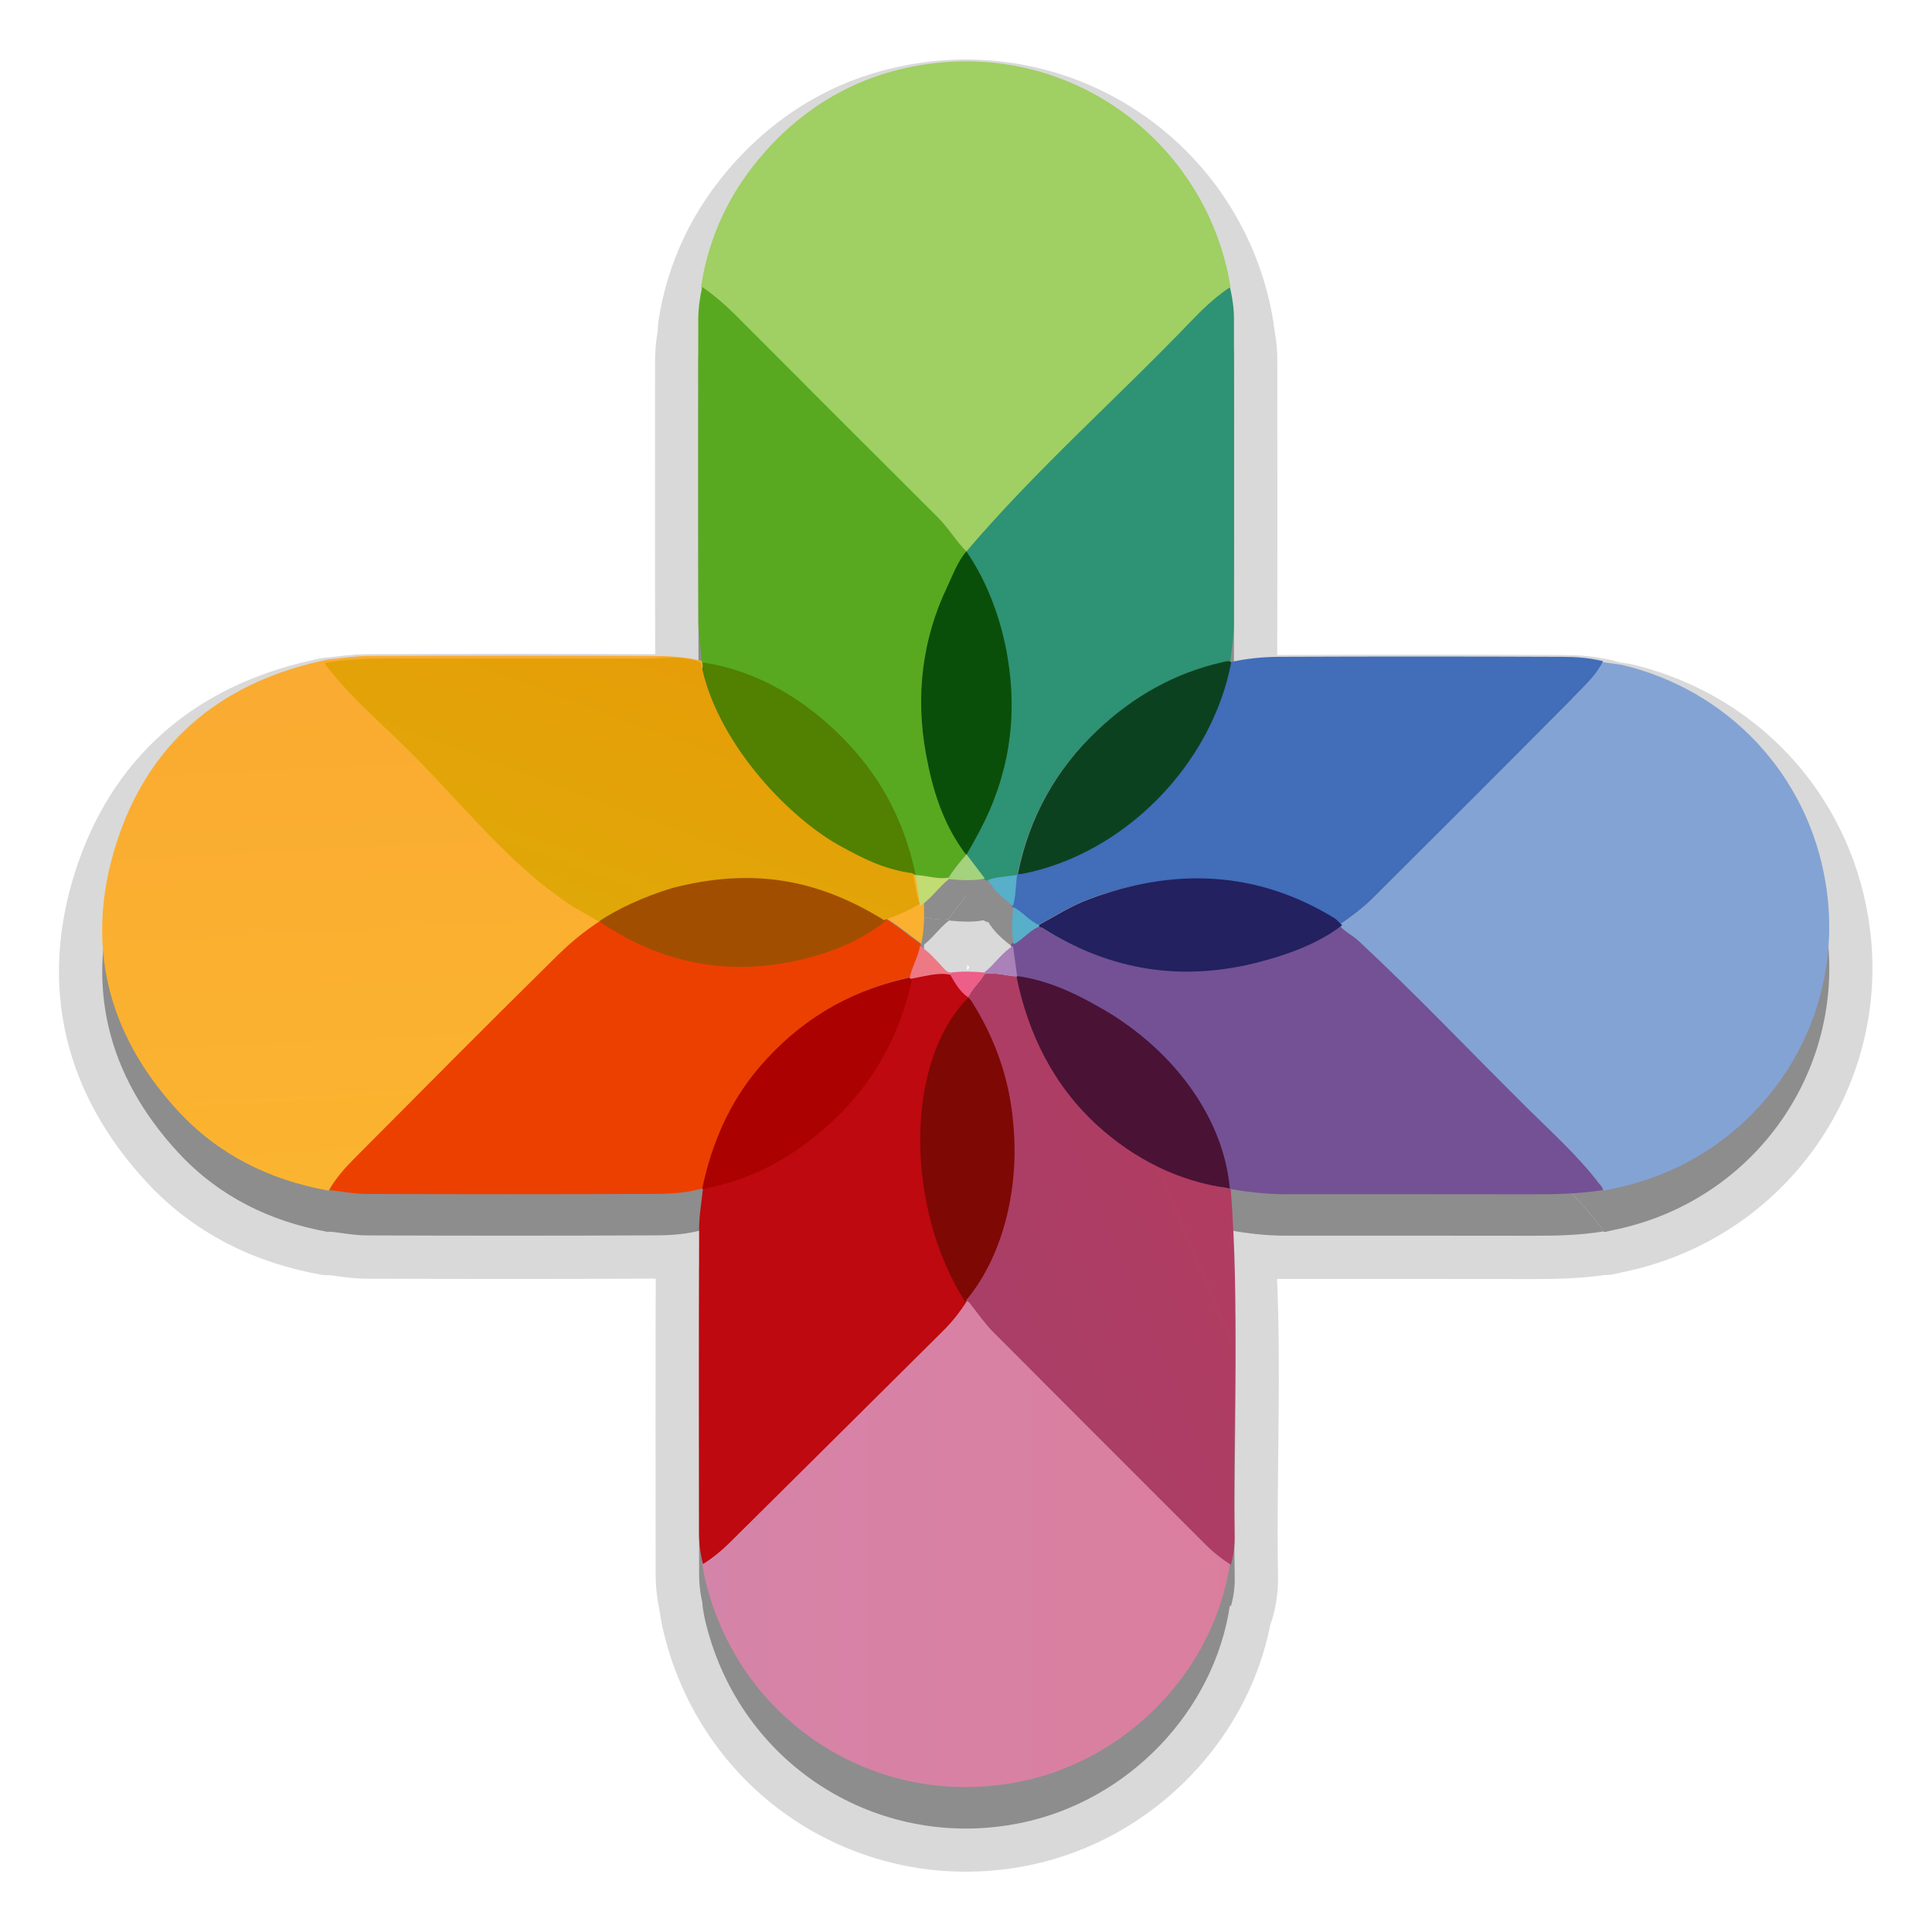<?xml version="1.0" encoding="UTF-8" standalone="no"?>
<svg
   xmlns:osb="http://www.openswatchbook.org/uri/2009/osb"
   xmlns:dc="http://purl.org/dc/elements/1.1/"
   xmlns:cc="http://creativecommons.org/ns#"
   xmlns:rdf="http://www.w3.org/1999/02/22-rdf-syntax-ns#"
   xmlns:svg="http://www.w3.org/2000/svg"
   xmlns="http://www.w3.org/2000/svg"
   xmlns:xlink="http://www.w3.org/1999/xlink"
   xmlns:sodipodi="http://sodipodi.sourceforge.net/DTD/sodipodi-0.dtd"
   xmlns:inkscape="http://www.inkscape.org/namespaces/inkscape"
   version="1.1"
   width="48"
   height="48"
   id="svg4405"
   sodipodi:docname="PTBatcherGUI.svg"
   inkscape:version="0.92.4 5da689c313, 2019-01-14">
  <sodipodi:namedview
     pagecolor="#ffffff"
     bordercolor="#666666"
     borderopacity="1"
     objecttolerance="10"
     gridtolerance="10"
     guidetolerance="10"
     inkscape:pageopacity="0"
     inkscape:pageshadow="2"
     inkscape:window-width="640"
     inkscape:window-height="480"
     id="namedview42"
     showgrid="false"
     inkscape:zoom="4"
     inkscape:cx="39.900131"
     inkscape:cy="1.2519615"
     inkscape:current-layer="svg4405" />
  <defs
     id="defs4407">
    <linearGradient
       id="linearGradient4187">
      <stop
         id="stop4189"
         style="stop-color:#ffffff;stop-opacity:1"
         offset="0" />
      <stop
         id="stop4191"
         style="stop-color:#ffffff;stop-opacity:0.235"
         offset="0.021" />
      <stop
         id="stop4193"
         style="stop-color:#ffffff;stop-opacity:0.157"
         offset="0.977" />
      <stop
         id="stop4195"
         style="stop-color:#ffffff;stop-opacity:0.392"
         offset="1" />
    </linearGradient>
    <radialGradient
       cx="4.993"
       cy="43.5"
       r="2.5"
       fx="4.993"
       fy="43.5"
       id="radialGradient3013-896"
       xlink:href="#linearGradient3688-166-749-2-324"
       gradientUnits="userSpaceOnUse"
       gradientTransform="matrix(2.004,0,0,1.4,27.988,-17.4)" />
    <linearGradient
       id="linearGradient3688-166-749-2-324">
      <stop
         id="stop3216"
         style="stop-color:#181818;stop-opacity:1"
         offset="0" />
      <stop
         id="stop3218"
         style="stop-color:#181818;stop-opacity:0"
         offset="1" />
    </linearGradient>
    <radialGradient
       cx="4.993"
       cy="43.5"
       r="2.5"
       fx="4.993"
       fy="43.5"
       id="radialGradient3015-826"
       xlink:href="#linearGradient3688-464-309-8-331"
       gradientUnits="userSpaceOnUse"
       gradientTransform="matrix(2.004,0,0,1.4,-20.012,-104.4)" />
    <linearGradient
       id="linearGradient3688-464-309-8-331">
      <stop
         id="stop3222"
         style="stop-color:#181818;stop-opacity:1"
         offset="0" />
      <stop
         id="stop3224"
         style="stop-color:#181818;stop-opacity:0"
         offset="1" />
    </linearGradient>
    <linearGradient
       id="linearGradient3702-501-757-6-946">
      <stop
         id="stop3228"
         style="stop-color:#181818;stop-opacity:0"
         offset="0" />
      <stop
         id="stop3230"
         style="stop-color:#181818;stop-opacity:1"
         offset="0.5" />
      <stop
         id="stop3232"
         style="stop-color:#181818;stop-opacity:0"
         offset="1" />
    </linearGradient>
    <linearGradient
       x1="25.058"
       y1="47.028"
       x2="25.058"
       y2="39.999"
       id="linearGradient4395"
       xlink:href="#linearGradient3702-501-757-6-946"
       gradientUnits="userSpaceOnUse" />
    <linearGradient
       x1="24"
       y1="6.111"
       x2="24"
       y2="41.891"
       id="linearGradient3153"
       xlink:href="#linearGradient4187"
       gradientUnits="userSpaceOnUse"
       gradientTransform="translate(1.17e-5,1)" />
    <radialGradient
       cx="6.73"
       cy="9.957"
       r="12.672"
       fx="6.2"
       fy="9.957"
       id="radialGradient4144"
       xlink:href="#linearGradient4223"
       gradientUnits="userSpaceOnUse"
       gradientTransform="matrix(0,9.498,-11.66,0,140.931,-79.161)" />
    <linearGradient
       id="linearGradient4223">
      <stop
         offset="0"
         style="stop-color:#cdf87e;stop-opacity:1"
         id="stop4225" />
      <stop
         offset="0.262"
         style="stop-color:#a2e34f;stop-opacity:1"
         id="stop4227" />
      <stop
         offset="0.661"
         style="stop-color:#68b723;stop-opacity:1"
         id="stop4229" />
      <stop
         offset="1"
         style="stop-color:#1d7e0d;stop-opacity:1"
         id="stop4231" />
    </linearGradient>
    <linearGradient
       id="linearGradient4526"
       osb:paint="solid">
      <stop
         style="stop-color:#ffffff;stop-opacity:1;"
         offset="0"
         id="stop4528" />
    </linearGradient>
    <filter
       style="color-interpolation-filters:sRGB"
       id="b"
       height="1.024"
       width="1.024"
       x="-0.012"
       y="-0.012">
      <feGaussianBlur
         stdDeviation=".475"
         id="feGaussianBlur7" />
    </filter>
    <linearGradient
       id="k"
       gradientUnits="userSpaceOnUse"
       x1="-350.657"
       x2="-376.363"
       y1="-73.891"
       y2="-319.058"
       gradientTransform="matrix(2.953,0,0,2.953,1726.52,-1395.095)">
      <stop
         offset="0"
         stop-color="#83a3d4"
         id="stop50" />
      <stop
         offset="1"
         stop-color="#6bb5e3"
         id="stop52" />
    </linearGradient>
    <linearGradient
       id="i"
       gradientUnits="userSpaceOnUse"
       x1="-206.77"
       x2="10.512"
       y1="-12.925"
       y2="-156.887"
       gradientTransform="matrix(2.953,0,0,2.953,1726.52,-1395.095)">
      <stop
         offset="0"
         stop-color="#70c2bd"
         id="stop40" />
      <stop
         offset="1"
         stop-color="#67c381"
         id="stop42" />
    </linearGradient>
    <linearGradient
       id="e"
       gradientUnits="userSpaceOnUse"
       x1="134.565"
       x2="148.514"
       y1="117.301"
       y2="-149.19"
       gradientTransform="matrix(0,-2.882,2.88,0,77.203,-976.063)"
       xlink:href="#q">
      <stop
         offset="0"
         stop-color="#faaa32"
         id="stop20" />
      <stop
         offset="1"
         stop-color="#fdc22b"
         id="stop22" />
    </linearGradient>
    <linearGradient
       id="c"
       gradientUnits="userSpaceOnUse"
       x1="-146.054"
       x2="123.358"
       y1="144.9"
       y2="144.9"
       gradientTransform="matrix(0,-2.882,2.88,0,-1846.899,-1911.252)">
      <stop
         offset="0"
         stop-color="#a0cf63"
         id="stop10" />
      <stop
         offset="1"
         stop-color="#c4da45"
         id="stop12" />
    </linearGradient>
    <linearGradient
       id="m"
       gradientUnits="userSpaceOnUse"
       x1="206.714"
       x2="28.495"
       y1="-12.741"
       y2="-150.012"
       gradientTransform="matrix(2.953,0,0,2.953,354.806,-1395.07)">
      <stop
         offset="0"
         stop-color="#b28cc0"
         id="stop60" />
      <stop
         offset="1"
         stop-color="#9a8ec4"
         id="stop62" />
    </linearGradient>
    <linearGradient
       id="q"
       gradientUnits="userSpaceOnUse"
       x1="189.942"
       x2="-19.618"
       y1="147.053"
       y2="76.406"
       gradientTransform="matrix(2.953,0,0,2.953,357.395,-829.364)">
      <stop
         offset="0"
         stop-color="#f48155"
         id="stop80" />
      <stop
         offset="1"
         stop-color="#f16168"
         id="stop82" />
    </linearGradient>
    <linearGradient
       id="l"
       gradientUnits="userSpaceOnUse"
       x1="116.504"
       x2="21.156"
       y1="308.303"
       y2="34.18"
       gradientTransform="matrix(0,-2.882,2.88,0,-1940.053,-276.573)">
      <stop
         offset="0"
         stop-color="#735194"
         id="stop55" />
      <stop
         offset="1"
         stop-color="#525da3"
         id="stop57" />
    </linearGradient>
    <linearGradient
       id="j"
       gradientUnits="userSpaceOnUse"
       x1="30.131"
       x2="123.328"
       y1="111.502"
       y2="-107.167"
       gradientTransform="matrix(0,-2.882,2.88,0,-1668.288,-841.254)">
      <stop
         offset="0"
         stop-color="#416db9"
         id="stop45" />
      <stop
         offset="1"
         stop-color="#337e8d"
         id="stop47" />
    </linearGradient>
    <linearGradient
       id="h"
       gradientUnits="userSpaceOnUse"
       x1="-103.67"
       x2="205.551"
       y1="133.122"
       y2="0.072"
       gradientTransform="matrix(0,-2.882,2.88,0,-1639.674,-1315.415)">
      <stop
         offset="0"
         stop-color="#2e9274"
         id="stop35" />
      <stop
         offset="1"
         stop-color="#469d3c"
         id="stop37" />
    </linearGradient>
    <linearGradient
       id="f"
       gradientUnits="userSpaceOnUse"
       x1="26.978"
       x2="146.81"
       y1="120.227"
       y2="-100.49"
       gradientTransform="matrix(0,-2.882,2.88,0,-517.622,-773.675)">
      <stop
         offset="0"
         stop-color="#ec4001"
         id="stop25" />
      <stop
         offset="1"
         stop-color="#fb6f01"
         id="stop27" />
    </linearGradient>
    <linearGradient
       id="d"
       gradientUnits="userSpaceOnUse"
       x1="-14.299"
       x2="309.397"
       y1="73.5"
       y2="73.5"
       gradientTransform="matrix(0,-2.882,2.88,0,-1119.084,-1160.92)">
      <stop
         offset="0"
         stop-color="#58a920"
         id="stop15" />
      <stop
         offset="1"
         stop-color="#98b811"
         id="stop17" />
    </linearGradient>
    <linearGradient
       id="o"
       gradientUnits="userSpaceOnUse"
       x1="-123.119"
       x2="145.987"
       y1="144.897"
       y2="144.897"
       gradientTransform="matrix(0,0.351,0.35,0,-113.824,73.455)"
       xlink:href="#linearGradient4187">
      <stop
         offset="0"
         stop-color="#d287af"
         id="stop70" />
      <stop
         offset="1"
         stop-color="#e07993"
         id="stop72" />
    </linearGradient>
    <linearGradient
       id="p"
       gradientUnits="userSpaceOnUse"
       x1="-205.78"
       x2="117.819"
       y1="-71.696"
       y2="-71.696"
       gradientTransform="matrix(0,-2.859,2.904,0,-517.38,-767.348)">
      <stop
         offset="0"
         stop-color="#bd090f"
         id="stop75" />
      <stop
         offset="1"
         stop-color="#e11f07"
         id="stop77" />
    </linearGradient>
    <linearGradient
       id="n"
       gradientUnits="userSpaceOnUse"
       x1="0.176"
       x2="-308.72"
       y1="-14.583"
       y2="-143.711"
       gradientTransform="matrix(0,-2.882,2.88,0,-1039.946,-924.663)">
      <stop
         offset="0"
         stop-color="#c23857"
         id="stop65" />
      <stop
         offset="1"
         stop-color="#914475"
         id="stop67" />
    </linearGradient>
    <linearGradient
       id="g"
       gradientUnits="userSpaceOnUse"
       x1="41.41"
       x2="117.317"
       y1="108.525"
       y2="319.108"
       gradientTransform="matrix(0,-2.809,2.955,0,210.089,1785.959)">
      <stop
         offset="0"
         stop-color="#e69e08"
         id="stop30" />
      <stop
         offset="1"
         stop-color="#cbc507"
         id="stop32" />
    </linearGradient>
    <linearGradient
       inkscape:collect="always"
       xlink:href="#k"
       id="linearGradient1052"
       gradientUnits="userSpaceOnUse"
       gradientTransform="matrix(0.359,0,0,-0.359,320.705,256.829)"
       x1="-350.657"
       y1="-73.891"
       x2="-376.363"
       y2="-319.058" />
    <linearGradient
       id="e-5"
       gradientUnits="userSpaceOnUse"
       x1="134.565"
       x2="148.514"
       y1="117.301"
       y2="-149.19"
       gradientTransform="matrix(0,-2.882,2.88,0,254.847,-727.174)"
       xlink:href="#q">
      <stop
         offset="0"
         stop-color="#faaa32"
         id="stop20-7" />
      <stop
         offset="1"
         stop-color="#fdc22b"
         id="stop22-1" />
    </linearGradient>
    <linearGradient
       id="c-3"
       gradientUnits="userSpaceOnUse"
       x1="-146.054"
       x2="123.358"
       y1="144.9"
       y2="144.9"
       gradientTransform="matrix(0,-2.882,2.88,0,-1669.255,-1662.363)">
      <stop
         offset="0"
         stop-color="#a0cf63"
         id="stop10-8" />
      <stop
         offset="1"
         stop-color="#c4da45"
         id="stop12-5" />
    </linearGradient>
    <linearGradient
       id="l-1"
       gradientUnits="userSpaceOnUse"
       x1="116.504"
       x2="21.156"
       y1="308.303"
       y2="34.18"
       gradientTransform="matrix(0,-2.882,2.88,0,-1762.409,-27.684)">
      <stop
         offset="0"
         stop-color="#735194"
         id="stop55-0" />
      <stop
         offset="1"
         stop-color="#525da3"
         id="stop57-8" />
    </linearGradient>
    <linearGradient
       id="j-7"
       gradientUnits="userSpaceOnUse"
       x1="30.131"
       x2="123.328"
       y1="111.502"
       y2="-107.167"
       gradientTransform="matrix(0,-2.882,2.88,0,-1490.644,-592.365)">
      <stop
         offset="0"
         stop-color="#416db9"
         id="stop45-6" />
      <stop
         offset="1"
         stop-color="#337e8d"
         id="stop47-3" />
    </linearGradient>
    <linearGradient
       id="h-5"
       gradientUnits="userSpaceOnUse"
       x1="-103.67"
       x2="205.551"
       y1="133.122"
       y2="0.072"
       gradientTransform="matrix(0,-2.882,2.88,0,-1462.03,-1066.526)">
      <stop
         offset="0"
         stop-color="#2e9274"
         id="stop35-0" />
      <stop
         offset="1"
         stop-color="#469d3c"
         id="stop37-8" />
    </linearGradient>
    <linearGradient
       id="f-0"
       gradientUnits="userSpaceOnUse"
       x1="26.978"
       x2="146.81"
       y1="120.227"
       y2="-100.49"
       gradientTransform="matrix(0,-2.882,2.88,0,-339.978,-524.786)">
      <stop
         offset="0"
         stop-color="#ec4001"
         id="stop25-4" />
      <stop
         offset="1"
         stop-color="#fb6f01"
         id="stop27-1" />
    </linearGradient>
    <linearGradient
       id="d-1"
       gradientUnits="userSpaceOnUse"
       x1="-14.299"
       x2="309.397"
       y1="73.5"
       y2="73.5"
       gradientTransform="matrix(0,-2.882,2.88,0,-941.44,-912.031)">
      <stop
         offset="0"
         stop-color="#58a920"
         id="stop15-3" />
      <stop
         offset="1"
         stop-color="#98b811"
         id="stop17-5" />
    </linearGradient>
    <linearGradient
       id="o-9"
       gradientUnits="userSpaceOnUse"
       x1="-123.119"
       x2="145.987"
       y1="144.897"
       y2="144.897"
       gradientTransform="matrix(0,0.351,0.35,0,-92.222,43.19)"
       xlink:href="#linearGradient4187">
      <stop
         offset="0"
         stop-color="#d287af"
         id="stop70-3" />
      <stop
         offset="1"
         stop-color="#e07993"
         id="stop72-4" />
    </linearGradient>
    <linearGradient
       id="p-3"
       gradientUnits="userSpaceOnUse"
       x1="-205.78"
       x2="117.819"
       y1="-71.696"
       y2="-71.696"
       gradientTransform="matrix(0,-2.859,2.904,0,-339.737,-520.521)">
      <stop
         offset="0"
         stop-color="#bd090f"
         id="stop75-5" />
      <stop
         offset="1"
         stop-color="#e11f07"
         id="stop77-6" />
    </linearGradient>
    <linearGradient
       id="n-5"
       gradientUnits="userSpaceOnUse"
       x1="0.176"
       x2="-308.72"
       y1="-14.583"
       y2="-143.711"
       gradientTransform="matrix(0,-2.882,2.88,0,-862.302,-675.774)">
      <stop
         offset="0"
         stop-color="#c23857"
         id="stop65-9" />
      <stop
         offset="1"
         stop-color="#914475"
         id="stop67-9" />
    </linearGradient>
    <linearGradient
       id="g-0"
       gradientUnits="userSpaceOnUse"
       x1="41.41"
       x2="117.317"
       y1="108.525"
       y2="319.108"
       gradientTransform="matrix(0,-2.809,2.955,0,30.585,1540.836)">
      <stop
         offset="0"
         stop-color="#e69e08"
         id="stop30-7" />
      <stop
         offset="1"
         stop-color="#cbc507"
         id="stop32-6" />
    </linearGradient>
    <linearGradient
       inkscape:collect="always"
       xlink:href="#k"
       id="linearGradient1057-0"
       gradientUnits="userSpaceOnUse"
       gradientTransform="matrix(0,0.327,0.327,0,-76,356.057)"
       x1="-350.657"
       y1="-73.891"
       x2="-376.363"
       y2="-319.058" />
    <linearGradient
       id="e-9"
       gradientUnits="userSpaceOnUse"
       x1="134.565"
       x2="148.514"
       y1="117.301"
       y2="-149.19"
       gradientTransform="matrix(0,-2.69,2.688,0,59.041,-934.731)"
       xlink:href="#q">
      <stop
         offset="0"
         stop-color="#faaa32"
         id="stop20-2" />
      <stop
         offset="1"
         stop-color="#fdc22b"
         id="stop22-7" />
    </linearGradient>
    <linearGradient
       id="c-5"
       gradientUnits="userSpaceOnUse"
       x1="-146.054"
       x2="123.358"
       y1="144.9"
       y2="144.9"
       gradientTransform="matrix(0,-2.69,2.688,0,-1769.839,-1774.493)">
      <stop
         offset="0"
         stop-color="#a0cf63"
         id="stop10-2" />
      <stop
         offset="1"
         stop-color="#c4da45"
         id="stop12-4" />
    </linearGradient>
    <linearGradient
       id="l-4"
       gradientUnits="userSpaceOnUse"
       x1="116.504"
       x2="21.156"
       y1="308.303"
       y2="34.18"
       gradientTransform="matrix(0,-2.69,2.688,0,-1823.689,-235.188)">
      <stop
         offset="0"
         stop-color="#735194"
         id="stop55-3" />
      <stop
         offset="1"
         stop-color="#525da3"
         id="stop57-86" />
    </linearGradient>
    <linearGradient
       id="j-0"
       gradientUnits="userSpaceOnUse"
       x1="30.131"
       x2="123.328"
       y1="111.502"
       y2="-107.167"
       gradientTransform="matrix(0,-2.69,2.688,0,-1579.763,-771.874)">
      <stop
         offset="0"
         stop-color="#416db9"
         id="stop45-8" />
      <stop
         offset="1"
         stop-color="#337e8d"
         id="stop47-9" />
    </linearGradient>
    <linearGradient
       id="h-2"
       gradientUnits="userSpaceOnUse"
       x1="-103.67"
       x2="205.551"
       y1="133.122"
       y2="0.072"
       gradientTransform="matrix(0,-2.69,2.688,0,-1562.644,-1218.404)">
      <stop
         offset="0"
         stop-color="#2e9274"
         id="stop35-2" />
      <stop
         offset="1"
         stop-color="#469d3c"
         id="stop37-3" />
    </linearGradient>
    <linearGradient
       id="f-1"
       gradientUnits="userSpaceOnUse"
       x1="26.978"
       x2="146.81"
       y1="120.227"
       y2="-100.49"
       gradientTransform="matrix(0,-2.69,2.688,0,-496.196,-732.097)">
      <stop
         offset="0"
         stop-color="#ec4001"
         id="stop25-8" />
      <stop
         offset="1"
         stop-color="#fb6f01"
         id="stop27-3" />
    </linearGradient>
    <linearGradient
       id="d-4"
       gradientUnits="userSpaceOnUse"
       x1="-14.299"
       x2="309.397"
       y1="73.5"
       y2="73.5"
       gradientTransform="matrix(0,-2.69,2.688,0,-1069.852,-1083.862)">
      <stop
         offset="0"
         stop-color="#58a920"
         id="stop15-2" />
      <stop
         offset="1"
         stop-color="#98b811"
         id="stop17-2" />
    </linearGradient>
    <linearGradient
       id="o-4"
       gradientUnits="userSpaceOnUse"
       x1="-123.119"
       x2="145.987"
       y1="144.897"
       y2="144.897"
       gradientTransform="matrix(0,0.327,0.327,0,-104.453,73.24)"
       xlink:href="#linearGradient4187">
      <stop
         offset="0"
         stop-color="#d287af"
         id="stop70-5" />
      <stop
         offset="1"
         stop-color="#e07993"
         id="stop72-1" />
    </linearGradient>
    <linearGradient
       id="p-6"
       gradientUnits="userSpaceOnUse"
       x1="-205.78"
       x2="117.819"
       y1="-71.696"
       y2="-71.696"
       gradientTransform="matrix(0,-2.668,2.711,0,-495.971,-726.114)">
      <stop
         offset="0"
         stop-color="#bd090f"
         id="stop75-9" />
      <stop
         offset="1"
         stop-color="#e11f07"
         id="stop77-8" />
    </linearGradient>
    <linearGradient
       id="n-1"
       gradientUnits="userSpaceOnUse"
       x1="0.176"
       x2="-308.72"
       y1="-14.583"
       y2="-143.711"
       gradientTransform="matrix(0,-2.69,2.688,0,-990.546,-863.303)">
      <stop
         offset="0"
         stop-color="#c23857"
         id="stop65-3" />
      <stop
         offset="1"
         stop-color="#914475"
         id="stop67-3" />
    </linearGradient>
    <linearGradient
       id="g-3"
       gradientUnits="userSpaceOnUse"
       x1="41.41"
       x2="117.317"
       y1="108.525"
       y2="319.108"
       gradientTransform="matrix(0,-2.622,2.758,0,228.765,1690.363)">
      <stop
         offset="0"
         stop-color="#e69e08"
         id="stop30-79" />
      <stop
         offset="1"
         stop-color="#cbc507"
         id="stop32-8" />
    </linearGradient>
  </defs>
  <g
     id="g1136"
     style="opacity:0.15;fill:#000000;fill-rule:evenodd;stroke:#000000;stroke-width:5.763;stroke-linecap:round;stroke-linejoin:round;stroke-miterlimit:4;stroke-dasharray:none;stroke-opacity:1"
     transform="matrix(0,-0.372,0.372,0,-1.859,49.354)">
    <g
       id="g1055"
       transform="translate(-28.458,-53.093)"
       style="fill:#000000;stroke:#000000;stroke-width:5.763;stroke-linecap:round;stroke-linejoin:round;stroke-miterlimit:4;stroke-dasharray:none;stroke-opacity:1">
      <path
         sodipodi:nodetypes="ccccccccccccc"
         d="m 114.144,165.104 -0.188,1.323 c -1.7,7.135 -7.356,12.419 -14.577,13.599 -9.536,1.558 -18.511,-4.698 -20.408,-14.224 -0.034,-0.17 -0.078,-0.338 -0.117,-0.507 0.01,-0.047 0.019,-0.093 0.029,-0.139 0.186,-0.024 0.299,-0.162 0.436,-0.267 1.849,-1.418 3.403,-3.147 5.033,-4.793 3.708,-3.742 7.534,-7.367 11.124,-11.226 0.397,-0.427 0.629,-0.988 1.116,-1.337 0.553,0.803 1.137,1.588 1.823,2.277 4.55,4.57 9.108,9.134 13.687,13.674 0.602,0.597 1.224,1.211 2.041,1.619"
         id="path125"
         style="fill:#000000;stroke:#000000;stroke-width:5.763;stroke-linecap:round;stroke-linejoin:round;stroke-miterlimit:4;stroke-dasharray:none;stroke-opacity:1"
         inkscape:connector-curvature="0" />
    </g>
    <path
       d="m 0,0 c 5.794,32.063 19.665,60.108 43.677,82.215 42.028,38.692 91.39,51.002 145.82,33.812 54.415,-17.185 87.492,-55.589 100.151,-111.352 0.355,-1.566 0.702,-3.133 1.054,-4.7 0.673,-7.412 1.91,-14.822 1.933,-22.236 0.166,-52.775 0.191,-105.551 -0.026,-158.325 -0.035,-8.462 -0.883,-16.993 -2.953,-25.299 -0.819,-0.369 -1.636,-0.738 -2.452,-1.108 -30.058,-6.688 -55.856,-20.997 -76.862,-43.556 -18.997,-20.402 -31.49,-44.229 -36.524,-71.793 -0.242,-0.069 -0.441,-0.205 -0.588,-0.408 -5.649,-0.804 -10.679,-2.698 -16.331,-3.501 -7.049,-0.275 -14.73,-0.045 -21.753,1.412 4.79,6.618 10.115,12.918 14.276,19.91 16.801,28.245 23.778,58.695 20.314,91.591 -3.552,33.727 -17.172,62.727 -40.754,86.723 C 92.079,-89.063 54.635,-52.041 17.319,-14.896 12.164,-9.764 6.656,-4.929 0.265,-1.274 0.177,-0.849 0.088,-0.424 0,0"
       transform="matrix(0.122,0,0,-0.122,50.393,26.907)"
       id="path131"
       style="fill:#000000;fill-opacity:1;stroke:#000000;stroke-width:47.39;stroke-linecap:round;stroke-linejoin:round;stroke-miterlimit:4;stroke-dasharray:none;stroke-opacity:1"
       inkscape:connector-curvature="0" />
    <path
       d="m 0,0 c -0.406,0.076 -0.812,0.152 -1.218,0.23 -0.227,0.474 -0.398,0.99 -0.694,1.416 -5.098,7.378 -11.27,13.812 -17.713,19.995 -42.481,40.754 -81.453,85.106 -126.429,123.298 5.768,5.833 12.959,9.935 18.77,15.767 36.808,36.944 73.702,73.803 110.63,110.629 5.695,5.679 10.885,11.736 15.478,18.321 0.459,0.049 0.916,0.095 1.374,0.143 C 28.313,285.479 52.889,273.492 74,254.677 100.848,230.749 117.084,200.75 121.964,165.122 132.603,87.436 81.194,17.062 6.825,1.275 4.562,0.794 2.275,0.423 0,0"
       transform="matrix(0.122,0,0,-0.122,110.758,87.183)"
       id="path133"
       style="fill:#000000;stroke:#000000;stroke-width:47.39;stroke-linecap:round;stroke-linejoin:round;stroke-miterlimit:4;stroke-dasharray:none;stroke-opacity:1"
       inkscape:connector-curvature="0" />
    <path
       d="m 0,0 c -2.079,12.684 -2.369,25.462 -2.342,38.287 0.097,45.319 0.029,90.64 0.045,135.959 0.003,10.322 1.244,20.532 2.993,30.688 0.133,0.307 0.229,0.627 0.291,0.957 1.784,-0.049 3.495,0.189 5.26,0.628 41.963,10.43 73.701,34.46 95.035,71.975 7.571,13.313 13.214,27.508 15.222,42.892 0.193,0.136 0.398,0.251 0.615,0.342 5.629,0.768 11.257,1.537 16.886,2.305 0.332,-0.066 0.647,-0.181 0.944,-0.345 2.605,-5.074 7.47,-8.575 9.695,-13.917 -0.247,-0.655 -0.388,-1.378 -0.755,-1.956 -23.521,-37.014 -29.636,-76.805 -18.485,-119.116 4.045,-15.351 10.131,-29.945 20.078,-42.614 0.049,-0.39 0.098,-0.778 0.147,-1.168 -4.004,-2.868 -5.909,-7.482 -9.174,-10.991 C 106.932,102.19 75.465,72.382 44.975,41.606 31.57,28.076 18.79,13.852 3.585,2.194 2.461,1.332 1.526,0.192 0,0"
       transform="matrix(0.122,0,0,-0.122,50.426,112.063)"
       id="path141"
       style="fill:#000000;stroke:#000000;stroke-width:47.39;stroke-linecap:round;stroke-linejoin:round;stroke-miterlimit:4;stroke-dasharray:none;stroke-opacity:1"
       inkscape:connector-curvature="0" />
    <path
       d="m 0,0 c -0.05,0.39 -0.099,0.778 -0.146,1.168 0.434,0.775 0.844,1.569 1.31,2.326 26.411,42.897 30.374,87.871 12.471,134.863 -3.56,9.342 -8.948,17.742 -13.704,26.466 2.18,5.397 7.158,8.848 9.722,13.979 0.252,0.156 0.526,0.258 0.819,0.302 5.538,-1.604 11.307,-1.43 16.952,-2.223 0.175,-0.138 0.345,-0.28 0.512,-0.427 -0.001,-0.713 -0.119,-1.446 0.013,-2.133 10.72,-55.713 58.257,-102.851 114.581,-113.65 0.404,-0.276 0.807,-0.554 1.211,-0.83 2.037,-8.864 2.944,-17.927 2.981,-26.939 0.214,-51.784 0.202,-103.57 -0.007,-155.353 -0.03,-7.195 -0.504,-14.513 -2.38,-22.041 -6.714,3.358 -11.831,8.406 -16.783,13.314 C 89.891,-93.837 52.414,-56.31 14.994,-18.727 9.352,-13.059 4.545,-6.605 0,0"
       transform="matrix(0.122,0,0,-0.122,68.135,94.441)"
       id="path143"
       style="fill:#000000;stroke:#000000;stroke-width:47.39;stroke-linecap:round;stroke-linejoin:round;stroke-miterlimit:4;stroke-dasharray:none;stroke-opacity:1"
       inkscape:connector-curvature="0" />
    <path
       d="m 0,0 c -0.404,0.276 -0.808,0.554 -1.21,0.83 1.343,0.93 0.825,2.095 0.544,3.342 -5.883,26.121 -17.834,49.059 -36.182,68.573 -21.634,23.009 -47.987,37.618 -78.958,43.868 -0.167,0.147 -0.337,0.289 -0.508,0.428 -1.027,5.331 -0.93,10.858 -2.814,16.039 0.282,0.578 0.564,1.157 0.844,1.735 4.407,3.345 8.814,6.688 13.222,10.032 0.419,-0.047 0.839,-0.093 1.259,-0.141 3.939,-2.418 7.757,-5.062 11.835,-7.218 29.949,-15.832 61.64,-20.773 95.046,-15.119 20.279,3.434 38.956,10.737 55.906,22.412 h 1.728 C 105.691,106.589 144.663,62.236 187.145,21.482 193.588,15.3 199.76,8.866 204.857,1.488 205.153,1.062 205.324,0.546 205.552,0.072 200.001,-1.19 194.375,-2.053 188.694,-2.058 133.028,-2.109 77.361,-2.164 21.695,-1.996 14.462,-1.974 7.232,-0.696 0,0"
       transform="matrix(0.122,0,0,-0.122,85.614,87.164)"
       id="path145"
       style="fill:#000000;stroke:#000000;stroke-width:47.39;stroke-linecap:round;stroke-linejoin:round;stroke-miterlimit:4;stroke-dasharray:none;stroke-opacity:1"
       inkscape:connector-curvature="0" />
    <path
       d="m 0,0 c -2.437,8.247 -3.078,16.818 -3.119,25.261 -0.252,52.968 -0.215,105.939 -0.04,158.907 0.024,6.88 1.395,13.755 2.143,20.634 6.393,-3.655 11.901,-8.49 17.056,-13.622 37.315,-37.145 74.759,-74.167 111.663,-111.72 23.582,-23.996 37.202,-52.995 40.754,-86.722 3.463,-32.896 -3.513,-63.346 -20.314,-91.591 -4.161,-6.992 -9.486,-13.293 -14.276,-19.91 -0.281,-0.154 -0.578,-0.265 -0.89,-0.334 -5.724,0.77 -11.448,1.542 -17.172,2.312 -0.279,1.929 -0.423,3.889 -0.855,5.783 -5.341,23.385 -16.021,44.203 -31.624,62.247 C 69.327,-32.569 52.566,-19.762 32.87,-10.874 22.25,-6.081 11.153,-3.027 0,0"
       transform="matrix(0.122,0,0,-0.122,50.548,51.966)"
       id="path147"
       style="fill:#000000;stroke:#000000;stroke-width:47.39;stroke-linecap:round;stroke-linejoin:round;stroke-miterlimit:4;stroke-dasharray:none;stroke-opacity:1"
       inkscape:connector-curvature="0" />
    <path
       d="m 0,0 c -0.42,0.048 -0.84,0.094 -1.26,0.141 -4.053,3.496 -8.146,6.943 -12.719,9.762 -1.173,6.178 1.252,12.087 1.362,18.168 0.151,0.202 0.349,0.338 0.594,0.405 24.713,5.127 46.929,15.487 66.177,31.898 24.954,21.275 41.293,47.829 48.553,79.893 0.378,1.669 1.155,3.138 -1.347,3.561 0.817,0.369 1.634,0.738 2.453,1.108 7.589,0.681 15.175,1.928 22.766,1.952 54.965,0.169 109.931,0.105 164.896,0.069 6.044,-0.004 12.025,-0.813 17.922,-2.164 -4.593,-6.586 -9.784,-12.644 -15.479,-18.322 C 256.99,89.645 220.097,52.786 183.288,15.841 177.478,10.01 170.286,5.908 164.519,0.075 c -0.58,0 -1.156,0 -1.732,0.001 -5.313,4.612 -11.652,7.543 -17.893,10.528 C 115.831,24.506 85.291,28.082 53.771,22.318 34.347,18.766 16.148,11.715 0,0"
       transform="matrix(0.122,0,0,-0.122,72.992,69.567)"
       id="path149"
       style="fill:#000000;stroke:#000000;stroke-width:47.39;stroke-linecap:round;stroke-linejoin:round;stroke-miterlimit:4;stroke-dasharray:none;stroke-opacity:1"
       inkscape:connector-curvature="0" />
    <path
       d="M -0.617,1.323 C 1.885,0.9 3.048,1.989 2.67,0.32 -2.297,-32.45 -22.252,-62.179 -47.206,-83.454 c -19.248,-16.41 -41.464,-26.771 -66.178,-31.898 5.032,27.567 17.526,51.394 36.523,71.795 21.006,22.559 48.126,40.75 78.184,47.438"
       transform="matrix(0.122,0,0,-0.122,85.317,52.078)"
       id="path151"
       inkscape:connector-curvature="0"
       style="fill:#000000;stroke:#000000;stroke-width:47.39;stroke-linecap:round;stroke-linejoin:round;stroke-miterlimit:4;stroke-dasharray:none;stroke-opacity:1" />
    <path
       d="m 0,0 c -4.428,5.748 -10.831,9.658 -14.76,15.871 5.652,0.803 11.305,1.606 16.954,2.41 C 2.081,12.201 -0.345,6.292 0.828,0.113 0.555,0.044 0.279,0.006 0,0"
       transform="matrix(0.122,0,0,-0.122,71.191,68.377)"
       id="path153"
       inkscape:connector-curvature="0"
       style="fill:#000000;stroke:#000000;stroke-width:47.39;stroke-linecap:round;stroke-linejoin:round;stroke-miterlimit:4;stroke-dasharray:none;stroke-opacity:1" />
    <path
       d="m 25.52,87.149 c -7.137,-1.034 -13.157,-6.818 -14.609,-14.034 -1.832,-9.104 3.439,-17.962 12.313,-20.69 0.746,-0.229 1.501,-0.426 2.28,-0.515 0.059,0.008 0.118,0.015 0.177,0.022 0.41,0.639 0.888,1.224 1.425,1.761 4.692,4.692 9.382,9.385 14.08,14.071 0.629,0.627 1.325,1.178 2.087,1.64 -0.024,0.277 -0.247,0.379 -0.435,0.526 -0.561,0.44 -1.152,0.854 -1.654,1.354 -4.735,4.712 -9.454,9.439 -14.177,14.163 -0.506,0.506 -0.948,1.064 -1.33,1.669 -0.052,0.011 -0.104,0.021 -0.157,0.032"
       id="path155"
       style="fill:#000000;fill-opacity:1;fill-rule:evenodd;stroke:#000000;stroke-width:5.763;stroke-linecap:round;stroke-linejoin:round;stroke-miterlimit:4;stroke-dasharray:none;stroke-opacity:1"
       inkscape:connector-curvature="0" />
    <path
       d="m 0,0 c 11.153,-3.027 22.25,-6.081 32.87,-10.874 19.696,-8.888 36.457,-21.695 50.456,-37.881 15.603,-18.044 26.283,-38.862 31.624,-62.247 0.432,-1.894 0.576,-3.854 0.854,-5.784 0.897,-6.283 3.094,-12.471 1.378,-18.944 -4.633,-2.644 -9.306,-5.238 -12.372,-9.849 -0.635,-0.013 -1.271,-0.028 -1.907,-0.042 -0.826,3.731 -4.397,4.371 -6.99,5.924 -19.36,11.597 -40.593,17.332 -62.864,19.701 -7.449,1.767 -14.898,1.766 -22.345,-0.001 -7.711,-1.26 -15.469,-2.161 -23.113,-3.897 -16.704,-3.791 -31.861,-11.094 -46.431,-19.823 -0.76,0.015 -1.517,0.032 -2.276,0.048 -6.269,3.799 -11.994,8.332 -17.162,13.488 -38.63,38.536 -77.201,77.131 -115.785,115.712 -4.414,4.414 -8.347,9.223 -11.717,14.483 5.539,1.407 11.203,2.14 16.879,2.147 55.722,0.075 111.443,0.126 167.165,-0.052 C -14.489,2.085 -7.246,0.735 0,0"
       transform="matrix(0.122,0,0,-0.123,50.548,51.956)"
       id="path157"
       style="fill:#000000;stroke:#000000;stroke-width:47.193;stroke-linecap:round;stroke-linejoin:round;stroke-miterlimit:4;stroke-dasharray:none;stroke-opacity:1"
       inkscape:connector-curvature="0" />
    <path
       d="m 0,0 c 0.636,0.014 1.272,0.028 1.909,0.04 4.966,-1.986 8.217,-6.431 12.822,-8.933 0.886,-6.106 -0.922,-11.986 -1.519,-17.967 -0.217,-0.091 -0.422,-0.205 -0.615,-0.341 -31.921,-6.426 -58.889,-21.717 -80.709,-45.807 -18.052,-19.931 -29.898,-43.117 -34.807,-69.689 -0.062,-0.33 -0.159,-0.65 -0.291,-0.957 -63.191,-4.993 -126.486,-1.063 -189.721,-2.145 -5.263,-0.09 -10.632,0.595 -15.791,2.088 3.139,4.982 6.775,9.566 10.936,13.728 38.841,38.845 77.649,77.722 116.586,116.469 4.135,4.116 8.99,7.522 13.604,11.137 1.548,1.211 3.383,2.053 3.575,4.329 0.761,-0.016 1.519,-0.033 2.278,-0.048 -0.34,-1.585 0.808,-2.178 1.874,-2.852 28.512,-18.025 59.806,-25.195 93.149,-22.363 C -42.672,-21.268 -20.395,-13.055 0,0"
       transform="matrix(0.122,0,0,-0.122,63.062,69.674)"
       id="path159"
       style="fill:#000000;stroke:#000000;stroke-width:47.39;stroke-linecap:round;stroke-linejoin:round;stroke-miterlimit:4;stroke-dasharray:none;stroke-opacity:1"
       inkscape:connector-curvature="0" />
    <path
       d="m 0,0 c 3.852,27.454 16.049,51.346 34.102,71.277 21.819,24.09 50.179,38.23 82.101,44.656 C 114.195,100.548 107.866,85.916 100.295,72.604 77.964,31.475 39.582,2.477 -0.374,-0.936"
       transform="matrix(0.122,0,0,-0.122,50.546,87.026)"
       id="path161"
       inkscape:connector-curvature="0"
       style="fill:#000000;stroke:#000000;stroke-width:47.39;stroke-linecap:round;stroke-linejoin:round;stroke-miterlimit:4;stroke-dasharray:none;stroke-opacity:1" />
    <path
       d="m 0,0 c 4.757,-8.725 10.145,-17.124 13.704,-26.466 17.903,-46.992 16.234,-92.673 -10.178,-135.569 -0.465,-0.757 -3.169,-3.139 -3.603,-3.914 -9.948,12.669 -16.034,29.555 -20.079,44.907 -11.151,42.311 -5.036,82.102 18.485,119.116 0.367,0.577 0.508,1.301 0.754,1.956 -0.001,0 0.458,0.01 0.458,0.01 z"
       transform="matrix(0.122,0,0,-0.122,68.127,74.398)"
       id="path163"
       inkscape:connector-curvature="0"
       style="fill:#000000;stroke:#000000;stroke-width:47.39;stroke-linecap:round;stroke-linejoin:round;stroke-miterlimit:4;stroke-dasharray:none;stroke-opacity:1" />
    <path
       d="m 0,0 c 0.597,5.981 2.405,11.861 1.519,17.97 0,0.002 0.393,0.1 0.393,0.1 L 2.317,18.06 C 6.742,12.41 13.11,8.557 16.887,2.306 11.257,1.537 5.629,0.769 0,0"
       transform="matrix(0.122,0,0,-0.122,64.668,72.94)"
       id="path165"
       inkscape:connector-curvature="0"
       style="fill:#000000;stroke:#000000;stroke-width:47.39;stroke-linecap:round;stroke-linejoin:round;stroke-miterlimit:4;stroke-dasharray:none;stroke-opacity:1" />
    <path
       d="m 0,0 -0.459,0.041 c 0,0 -0.459,-0.01 -0.458,-0.01 -2.224,5.342 -7.089,8.843 -9.694,13.917 6.776,1.07 13.554,0.984 20.334,0.031 C 7.158,8.848 2.181,5.396 0,0"
       transform="matrix(0.122,0,0,-0.122,68.127,74.398)"
       id="path167"
       inkscape:connector-curvature="0"
       style="fill:#000000;stroke:#000000;stroke-width:47.39;stroke-linecap:round;stroke-linejoin:round;stroke-miterlimit:4;stroke-dasharray:none;stroke-opacity:1" />
    <path
       d="m 0,0 c 30.971,-6.25 57.323,-20.859 78.958,-43.868 18.348,-19.514 31.137,-42.143 37.02,-68.264 0.281,-1.247 1.151,-3.736 -0.191,-4.665 C 59.462,-105.998 10.733,-57.846 0.014,-2.133 -0.118,-1.446 -0.001,-0.713 0,0"
       transform="matrix(0.122,0,0,-0.122,71.532,72.983)"
       id="path169"
       inkscape:connector-curvature="0"
       style="fill:#000000;stroke:#000000;stroke-width:47.39;stroke-linecap:round;stroke-linejoin:round;stroke-miterlimit:4;stroke-dasharray:none;stroke-opacity:1" />
    <path
       d="M 0,0 C 3.99,5.347 8.287,10.377 14.141,13.816 16.025,8.636 15.929,3.108 16.955,-2.223 11.308,-1.431 5.538,-1.604 0,0"
       transform="matrix(0.122,0,0,-0.122,69.408,72.661)"
       id="path171"
       inkscape:connector-curvature="0"
       style="fill:#000000;stroke:#000000;stroke-width:47.39;stroke-linecap:round;stroke-linejoin:round;stroke-miterlimit:4;stroke-dasharray:none;stroke-opacity:1" />
    <path
       d="M 0.132,1.499 C 16.28,13.214 34.347,18.766 53.771,22.318 85.291,28.082 116.33,24.506 145.393,10.604 151.759,7.619 159.345,4.813 164.658,0.201 147.708,-11.475 127.16,-18.903 106.881,-22.337 73.475,-27.991 41.784,-23.05 11.835,-7.218 7.757,-5.062 2.527,-2.197 -1.411,0.221"
       transform="matrix(0.122,0,0,-0.122,72.992,69.567)"
       id="path173"
       inkscape:connector-curvature="0"
       style="fill:#000000;stroke:#000000;stroke-width:47.39;stroke-linecap:round;stroke-linejoin:round;stroke-miterlimit:4;stroke-dasharray:none;stroke-opacity:1" />
    <path
       d="M 0,0 C 0.279,0.006 0.555,0.044 0.828,0.113 5.401,-2.705 9.494,-6.152 13.548,-9.648 9.141,-12.992 4.733,-16.335 0.326,-19.68 -1.125,-13.142 -0.587,-6.571 0,0"
       transform="matrix(0.122,0,0,-0.122,71.191,68.377)"
       id="path175"
       inkscape:connector-curvature="0"
       style="fill:#000000;stroke:#000000;stroke-width:47.39;stroke-linecap:round;stroke-linejoin:round;stroke-miterlimit:4;stroke-dasharray:none;stroke-opacity:1" />
    <path
       d="M 0,0 C 1.717,6.473 -1.363,16.014 -2.26,22.297 3.466,21.527 10.071,17.404 15.795,16.633 12.736,11.822 8.466,8.124 4.325,4.328 2.872,2.995 1.39,1.811 1.25,-0.331 0.833,-0.221 0.417,-0.11 0,0"
       transform="matrix(0.122,0,0,-0.122,64.798,68.471)"
       id="path177"
       inkscape:connector-curvature="0"
       style="fill:#000000;stroke:#000000;stroke-width:47.39;stroke-linecap:round;stroke-linejoin:round;stroke-miterlimit:4;stroke-dasharray:none;stroke-opacity:1" />
    <path
       d="m 0,0 c 0.417,-0.11 0.833,-0.221 1.25,-0.331 0.742,-6.118 0.606,-12.237 0,-18.357 0,-0.003 -0.405,0.008 -0.405,0.008 0,0 -0.393,-0.099 -0.393,-0.101 -4.604,2.5 -7.856,6.945 -12.822,8.931 C -9.305,-5.238 -4.633,-2.644 0,0"
       transform="matrix(0.122,0,0,-0.122,64.798,68.471)"
       id="path179"
       inkscape:connector-curvature="0"
       style="fill:#000000;stroke:#000000;stroke-width:47.39;stroke-linecap:round;stroke-linejoin:round;stroke-miterlimit:4;stroke-dasharray:none;stroke-opacity:1" />
    <path
       d="M 0.176,-1.499 C -20.219,-14.554 -42.672,-22.515 -66.72,-24.558 c -37.915,-3.702 -74.757,6.534 -97.892,26.338 C -114.852,33.789 -34.289,35.803 1.764,0"
       transform="matrix(0.122,0,0,-0.122,63.062,69.674)"
       id="path181"
       inkscape:connector-curvature="0"
       style="fill:#000000;stroke:#000000;stroke-width:47.39;stroke-linecap:round;stroke-linejoin:round;stroke-miterlimit:4;stroke-dasharray:none;stroke-opacity:1" />
    <path
       d="m 0,0 c 2.502,-0.423 1.725,-1.892 1.347,-3.561 -7.26,-32.064 -23.599,-58.618 -48.553,-79.893 -19.248,-16.41 -41.901,-26.085 -66.615,-31.212 5.032,27.567 17.963,50.708 36.96,71.109 C -55.855,-20.998 -30.058,-6.688 0,0"
       transform="matrix(0.122,0,0,0.122,64.371,65.885)"
       id="path183"
       inkscape:connector-curvature="0"
       style="fill:#000000;stroke:#000000;stroke-width:47.39;stroke-linecap:round;stroke-linejoin:round;stroke-miterlimit:4;stroke-dasharray:none;stroke-opacity:1" />
    <path
       d="m 0,0 c 4.757,-8.725 10.145,-17.124 13.704,-26.466 17.903,-46.992 13.941,-91.967 -12.471,-134.863 -0.465,-0.757 -0.876,-1.551 -1.31,-2.326 -9.948,12.669 -16.034,27.262 -20.079,42.614 -11.151,42.311 -5.285,82.362 18.236,119.376 0.367,0.577 0.633,1.106 1.003,1.696 -0.001,0 0.458,0.01 0.458,0.01 z"
       transform="matrix(0.122,0,0,-0.117,68.452,45.049)"
       id="path185"
       inkscape:connector-curvature="0"
       style="fill:#000000;stroke:#000000;stroke-width:48.298;stroke-linecap:round;stroke-linejoin:round;stroke-miterlimit:4;stroke-dasharray:none;stroke-opacity:1" />
    <path
       d="m 0,0 c -2.079,12.684 -2.369,25.462 -2.342,38.287 0.097,45.319 0.029,90.64 0.045,135.959 0.003,10.322 -2.054,20.185 2.28,29.906 C 42.542,211.877 84.334,249.567 101.282,278.494 c 7.571,13.313 13.939,25.266 15.947,40.65 0.193,0.136 -0.106,0.005 0.111,0.096 5.629,1.014 4.797,0.953 6.865,1.414 1.112,-0.038 10.298,1.98 10.082,2.419 4.246,-7.404 5.777,-10.983 9.028,-19.504 C 119.795,266.556 114.253,231.01 125.404,188.699 c 4.685,-15.179 11.932,-30.459 18.615,-39.901 -1.623,-3.15 -2.473,-4.177 -8.112,-13.871 C 112.778,99.603 75.465,72.382 44.975,41.606 31.57,28.076 18.79,13.852 3.585,2.194 2.461,1.332 1.526,0.192 0,0"
       transform="matrix(-0.12,0,0,0.123,85.647,26.704)"
       id="path187"
       style="fill:#000000;stroke:#000000;stroke-width:47.275;stroke-linecap:round;stroke-linejoin:round;stroke-miterlimit:4;stroke-dasharray:none;stroke-opacity:1"
       inkscape:connector-curvature="0" />
  </g>
  <g
     style="opacity:0.348;fill:#000000;fill-opacity:1;fill-rule:evenodd"
     id="g1136-3"
     transform="matrix(0,-0.372,0.372,0,-1.859,49.354)">
    <g
       id="g1055-7"
       transform="translate(-28.458,-53.093)"
       style="fill:#000000;fill-opacity:1">
      <path
         sodipodi:nodetypes="ccccccccccccc"
         d="m 114.144,165.104 -0.188,1.323 c -1.7,7.135 -7.356,12.419 -14.577,13.599 -9.536,1.558 -18.511,-4.698 -20.408,-14.224 -0.034,-0.17 -0.078,-0.338 -0.117,-0.507 0.01,-0.047 0.019,-0.093 0.029,-0.139 0.186,-0.024 0.299,-0.162 0.436,-0.267 1.849,-1.418 3.403,-3.147 5.033,-4.793 3.708,-3.742 7.534,-7.367 11.124,-11.226 0.397,-0.427 0.629,-0.988 1.116,-1.337 0.553,0.803 1.137,1.588 1.823,2.277 4.55,4.57 9.108,9.134 13.687,13.674 0.602,0.597 1.224,1.211 2.041,1.619"
         id="path125-6"
         style="fill:#000000;fill-opacity:1;stroke-width:0.122"
         inkscape:connector-curvature="0" />
    </g>
    <path
       d="m 0,0 c 5.794,32.063 19.665,60.108 43.677,82.215 42.028,38.692 91.39,51.002 145.82,33.812 54.415,-17.185 87.492,-55.589 100.151,-111.352 0.355,-1.566 0.702,-3.133 1.054,-4.7 0.673,-7.412 1.91,-14.822 1.933,-22.236 0.166,-52.775 0.191,-105.551 -0.026,-158.325 -0.035,-8.462 -0.883,-16.993 -2.953,-25.299 -0.819,-0.369 -1.636,-0.738 -2.452,-1.108 -30.058,-6.688 -55.856,-20.997 -76.862,-43.556 -18.997,-20.402 -31.49,-44.229 -36.524,-71.793 -0.242,-0.069 -0.441,-0.205 -0.588,-0.408 -5.649,-0.804 -10.679,-2.698 -16.331,-3.501 -7.049,-0.275 -14.73,-0.045 -21.753,1.412 4.79,6.618 10.115,12.918 14.276,19.91 16.801,28.245 23.778,58.695 20.314,91.591 -3.552,33.727 -17.172,62.727 -40.754,86.723 C 92.079,-89.063 54.635,-52.041 17.319,-14.896 12.164,-9.764 6.656,-4.929 0.265,-1.274 0.177,-0.849 0.088,-0.424 0,0"
       transform="matrix(0.122,0,0,-0.122,50.393,26.907)"
       id="path131-1"
       style="fill:#000000;fill-opacity:1"
       inkscape:connector-curvature="0" />
    <path
       d="m 0,0 c -0.406,0.076 -0.812,0.152 -1.218,0.23 -0.227,0.474 -0.398,0.99 -0.694,1.416 -5.098,7.378 -11.27,13.812 -17.713,19.995 -42.481,40.754 -81.453,85.106 -126.429,123.298 5.768,5.833 12.959,9.935 18.77,15.767 36.808,36.944 73.702,73.803 110.63,110.629 5.695,5.679 10.885,11.736 15.478,18.321 0.459,0.049 0.916,0.095 1.374,0.143 C 28.313,285.479 52.889,273.492 74,254.677 100.848,230.749 117.084,200.75 121.964,165.122 132.603,87.436 81.194,17.062 6.825,1.275 4.562,0.794 2.275,0.423 0,0"
       transform="matrix(0.122,0,0,-0.122,110.758,87.183)"
       id="path133-5"
       style="fill:#000000;fill-opacity:1"
       inkscape:connector-curvature="0" />
    <path
       d="m 0,0 c -2.079,12.684 -2.369,25.462 -2.342,38.287 0.097,45.319 0.029,90.64 0.045,135.959 0.003,10.322 1.244,20.532 2.993,30.688 0.133,0.307 0.229,0.627 0.291,0.957 1.784,-0.049 3.495,0.189 5.26,0.628 41.963,10.43 73.701,34.46 95.035,71.975 7.571,13.313 13.214,27.508 15.222,42.892 0.193,0.136 0.398,0.251 0.615,0.342 5.629,0.768 11.257,1.537 16.886,2.305 0.332,-0.066 0.647,-0.181 0.944,-0.345 2.605,-5.074 7.47,-8.575 9.695,-13.917 -0.247,-0.655 -0.388,-1.378 -0.755,-1.956 -23.521,-37.014 -29.636,-76.805 -18.485,-119.116 4.045,-15.351 10.131,-29.945 20.078,-42.614 0.049,-0.39 0.098,-0.778 0.147,-1.168 -4.004,-2.868 -5.909,-7.482 -9.174,-10.991 C 106.932,102.19 75.465,72.382 44.975,41.606 31.57,28.076 18.79,13.852 3.585,2.194 2.461,1.332 1.526,0.192 0,0"
       transform="matrix(0.122,0,0,-0.122,50.426,112.063)"
       id="path141-0"
       style="fill:#000000;fill-opacity:1"
       inkscape:connector-curvature="0" />
    <path
       d="m 0,0 c -0.05,0.39 -0.099,0.778 -0.146,1.168 0.434,0.775 0.844,1.569 1.31,2.326 26.411,42.897 30.374,87.871 12.471,134.863 -3.56,9.342 -8.948,17.742 -13.704,26.466 2.18,5.397 7.158,8.848 9.722,13.979 0.252,0.156 0.526,0.258 0.819,0.302 5.538,-1.604 11.307,-1.43 16.952,-2.223 0.175,-0.138 0.345,-0.28 0.512,-0.427 -0.001,-0.713 -0.119,-1.446 0.013,-2.133 10.72,-55.713 58.257,-102.851 114.581,-113.65 0.404,-0.276 0.807,-0.554 1.211,-0.83 2.037,-8.864 2.944,-17.927 2.981,-26.939 0.214,-51.784 0.202,-103.57 -0.007,-155.353 -0.03,-7.195 -0.504,-14.513 -2.38,-22.041 -6.714,3.358 -11.831,8.406 -16.783,13.314 C 89.891,-93.837 52.414,-56.31 14.994,-18.727 9.352,-13.059 4.545,-6.605 0,0"
       transform="matrix(0.122,0,0,-0.122,68.135,94.441)"
       id="path143-6"
       style="fill:#000000;fill-opacity:1"
       inkscape:connector-curvature="0" />
    <path
       d="m 0,0 c -0.404,0.276 -0.808,0.554 -1.21,0.83 1.343,0.93 0.825,2.095 0.544,3.342 -5.883,26.121 -17.834,49.059 -36.182,68.573 -21.634,23.009 -47.987,37.618 -78.958,43.868 -0.167,0.147 -0.337,0.289 -0.508,0.428 -1.027,5.331 -0.93,10.858 -2.814,16.039 0.282,0.578 0.564,1.157 0.844,1.735 4.407,3.345 8.814,6.688 13.222,10.032 0.419,-0.047 0.839,-0.093 1.259,-0.141 3.939,-2.418 7.757,-5.062 11.835,-7.218 29.949,-15.832 61.64,-20.773 95.046,-15.119 20.279,3.434 38.956,10.737 55.906,22.412 h 1.728 C 105.691,106.589 144.663,62.236 187.145,21.482 193.588,15.3 199.76,8.866 204.857,1.488 205.153,1.062 205.324,0.546 205.552,0.072 200.001,-1.19 194.375,-2.053 188.694,-2.058 133.028,-2.109 77.361,-2.164 21.695,-1.996 14.462,-1.974 7.232,-0.696 0,0"
       transform="matrix(0.122,0,0,-0.122,85.614,87.164)"
       id="path145-5"
       style="fill:#000000;fill-opacity:1"
       inkscape:connector-curvature="0" />
    <path
       d="m 0,0 c -2.437,8.247 -3.078,16.818 -3.119,25.261 -0.252,52.968 -0.215,105.939 -0.04,158.907 0.024,6.88 1.395,13.755 2.143,20.634 6.393,-3.655 11.901,-8.49 17.056,-13.622 37.315,-37.145 74.759,-74.167 111.663,-111.72 23.582,-23.996 37.202,-52.995 40.754,-86.722 3.463,-32.896 -3.513,-63.346 -20.314,-91.591 -4.161,-6.992 -9.486,-13.293 -14.276,-19.91 -0.281,-0.154 -0.578,-0.265 -0.89,-0.334 -5.724,0.77 -11.448,1.542 -17.172,2.312 -0.279,1.929 -0.423,3.889 -0.855,5.783 -5.341,23.385 -16.021,44.203 -31.624,62.247 C 69.327,-32.569 52.566,-19.762 32.87,-10.874 22.25,-6.081 11.153,-3.027 0,0"
       transform="matrix(0.122,0,0,-0.122,50.548,51.966)"
       id="path147-0"
       style="fill:#000000;fill-opacity:1"
       inkscape:connector-curvature="0" />
    <path
       d="m 0,0 c -0.42,0.048 -0.84,0.094 -1.26,0.141 -4.053,3.496 -8.146,6.943 -12.719,9.762 -1.173,6.178 1.252,12.087 1.362,18.168 0.151,0.202 0.349,0.338 0.594,0.405 24.713,5.127 46.929,15.487 66.177,31.898 24.954,21.275 41.293,47.829 48.553,79.893 0.378,1.669 1.155,3.138 -1.347,3.561 0.817,0.369 1.634,0.738 2.453,1.108 7.589,0.681 15.175,1.928 22.766,1.952 54.965,0.169 109.931,0.105 164.896,0.069 6.044,-0.004 12.025,-0.813 17.922,-2.164 -4.593,-6.586 -9.784,-12.644 -15.479,-18.322 C 256.99,89.645 220.097,52.786 183.288,15.841 177.478,10.01 170.286,5.908 164.519,0.075 c -0.58,0 -1.156,0 -1.732,0.001 -5.313,4.612 -11.652,7.543 -17.893,10.528 C 115.831,24.506 85.291,28.082 53.771,22.318 34.347,18.766 16.148,11.715 0,0"
       transform="matrix(0.122,0,0,-0.122,72.992,69.567)"
       id="path149-8"
       style="fill:#000000;fill-opacity:1"
       inkscape:connector-curvature="0" />
    <path
       d="M -0.617,1.323 C 1.885,0.9 3.048,1.989 2.67,0.32 -2.297,-32.45 -22.252,-62.179 -47.206,-83.454 c -19.248,-16.41 -41.464,-26.771 -66.178,-31.898 5.032,27.567 17.526,51.394 36.523,71.795 21.006,22.559 48.126,40.75 78.184,47.438"
       transform="matrix(0.122,0,0,-0.122,85.317,52.078)"
       id="path151-1"
       inkscape:connector-curvature="0"
       style="fill:#000000;fill-opacity:1" />
    <path
       d="m 0,0 c -4.428,5.748 -10.831,9.658 -14.76,15.871 5.652,0.803 11.305,1.606 16.954,2.41 C 2.081,12.201 -0.345,6.292 0.828,0.113 0.555,0.044 0.279,0.006 0,0"
       transform="matrix(0.122,0,0,-0.122,71.191,68.377)"
       id="path153-2"
       inkscape:connector-curvature="0"
       style="fill:#000000;fill-opacity:1" />
    <path
       d="m 25.52,87.149 c -7.137,-1.034 -13.157,-6.818 -14.609,-14.034 -1.832,-9.104 3.439,-17.962 12.313,-20.69 0.746,-0.229 1.501,-0.426 2.28,-0.515 0.059,0.008 0.118,0.015 0.177,0.022 0.41,0.639 0.888,1.224 1.425,1.761 4.692,4.692 9.382,9.385 14.08,14.071 0.629,0.627 1.325,1.178 2.087,1.64 -0.024,0.277 -0.247,0.379 -0.435,0.526 -0.561,0.44 -1.152,0.854 -1.654,1.354 -4.735,4.712 -9.454,9.439 -14.177,14.163 -0.506,0.506 -0.948,1.064 -1.33,1.669 -0.052,0.011 -0.104,0.021 -0.157,0.032"
       id="path155-2"
       style="fill:#000000;fill-opacity:1;fill-rule:evenodd;stroke-width:0.122"
       inkscape:connector-curvature="0" />
    <path
       d="m 0,0 c 11.153,-3.027 22.25,-6.081 32.87,-10.874 19.696,-8.888 36.457,-21.695 50.456,-37.881 15.603,-18.044 26.283,-38.862 31.624,-62.247 0.432,-1.894 0.576,-3.854 0.854,-5.784 0.897,-6.283 3.094,-12.471 1.378,-18.944 -4.633,-2.644 -9.306,-5.238 -12.372,-9.849 -0.635,-0.013 -1.271,-0.028 -1.907,-0.042 -0.826,3.731 -4.397,4.371 -6.99,5.924 -19.36,11.597 -40.593,17.332 -62.864,19.701 -7.449,1.767 -14.898,1.766 -22.345,-0.001 -7.711,-1.26 -15.469,-2.161 -23.113,-3.897 -16.704,-3.791 -31.861,-11.094 -46.431,-19.823 -0.76,0.015 -1.517,0.032 -2.276,0.048 -6.269,3.799 -11.994,8.332 -17.162,13.488 -38.63,38.536 -77.201,77.131 -115.785,115.712 -4.414,4.414 -8.347,9.223 -11.717,14.483 5.539,1.407 11.203,2.14 16.879,2.147 55.722,0.075 111.443,0.126 167.165,-0.052 C -14.489,2.085 -7.246,0.735 0,0"
       transform="matrix(0.122,0,0,-0.123,50.548,51.956)"
       id="path157-6"
       style="fill:#000000;fill-opacity:1"
       inkscape:connector-curvature="0" />
    <path
       d="m 0,0 c 0.636,0.014 1.272,0.028 1.909,0.04 4.966,-1.986 8.217,-6.431 12.822,-8.933 0.886,-6.106 -0.922,-11.986 -1.519,-17.967 -0.217,-0.091 -0.422,-0.205 -0.615,-0.341 -31.921,-6.426 -58.889,-21.717 -80.709,-45.807 -18.052,-19.931 -29.898,-43.117 -34.807,-69.689 -0.062,-0.33 -0.159,-0.65 -0.291,-0.957 -63.191,-4.993 -126.486,-1.063 -189.721,-2.145 -5.263,-0.09 -10.632,0.595 -15.791,2.088 3.139,4.982 6.775,9.566 10.936,13.728 38.841,38.845 77.649,77.722 116.586,116.469 4.135,4.116 8.99,7.522 13.604,11.137 1.548,1.211 3.383,2.053 3.575,4.329 0.761,-0.016 1.519,-0.033 2.278,-0.048 -0.34,-1.585 0.808,-2.178 1.874,-2.852 28.512,-18.025 59.806,-25.195 93.149,-22.363 C -42.672,-21.268 -20.395,-13.055 0,0"
       transform="matrix(0.122,0,0,-0.122,63.062,69.674)"
       id="path159-9"
       style="fill:#000000;fill-opacity:1"
       inkscape:connector-curvature="0" />
    <path
       d="m 0,0 c 3.852,27.454 16.049,51.346 34.102,71.277 21.819,24.09 50.179,38.23 82.101,44.656 C 114.195,100.548 107.866,85.916 100.295,72.604 77.964,31.475 39.582,2.477 -0.374,-0.936"
       transform="matrix(0.122,0,0,-0.122,50.546,87.026)"
       id="path161-1"
       inkscape:connector-curvature="0"
       style="fill:#000000;fill-opacity:1" />
    <path
       d="m 0,0 c 4.757,-8.725 10.145,-17.124 13.704,-26.466 17.903,-46.992 16.234,-92.673 -10.178,-135.569 -0.465,-0.757 -3.169,-3.139 -3.603,-3.914 -9.948,12.669 -16.034,29.555 -20.079,44.907 -11.151,42.311 -5.036,82.102 18.485,119.116 0.367,0.577 0.508,1.301 0.754,1.956 -0.001,0 0.458,0.01 0.458,0.01 z"
       transform="matrix(0.122,0,0,-0.122,68.127,74.398)"
       id="path163-0"
       inkscape:connector-curvature="0"
       style="fill:#000000;fill-opacity:1" />
    <path
       d="m 0,0 c 0.597,5.981 2.405,11.861 1.519,17.97 0,0.002 0.393,0.1 0.393,0.1 L 2.317,18.06 C 6.742,12.41 13.11,8.557 16.887,2.306 11.257,1.537 5.629,0.769 0,0"
       transform="matrix(0.122,0,0,-0.122,64.668,72.94)"
       id="path165-4"
       inkscape:connector-curvature="0"
       style="fill:#000000;fill-opacity:1" />
    <path
       d="m 0,0 -0.459,0.041 c 0,0 -0.459,-0.01 -0.458,-0.01 -2.224,5.342 -7.089,8.843 -9.694,13.917 6.776,1.07 13.554,0.984 20.334,0.031 C 7.158,8.848 2.181,5.396 0,0"
       transform="matrix(0.122,0,0,-0.122,68.127,74.398)"
       id="path167-2"
       inkscape:connector-curvature="0"
       style="fill:#000000;fill-opacity:1" />
    <path
       d="m 0,0 c 30.971,-6.25 57.323,-20.859 78.958,-43.868 18.348,-19.514 31.137,-42.143 37.02,-68.264 0.281,-1.247 1.151,-3.736 -0.191,-4.665 C 59.462,-105.998 10.733,-57.846 0.014,-2.133 -0.118,-1.446 -0.001,-0.713 0,0"
       transform="matrix(0.122,0,0,-0.122,71.532,72.983)"
       id="path169-7"
       inkscape:connector-curvature="0"
       style="fill:#000000;fill-opacity:1" />
    <path
       d="M 0,0 C 3.99,5.347 8.287,10.377 14.141,13.816 16.025,8.636 15.929,3.108 16.955,-2.223 11.308,-1.431 5.538,-1.604 0,0"
       transform="matrix(0.122,0,0,-0.122,69.408,72.661)"
       id="path171-4"
       inkscape:connector-curvature="0"
       style="fill:#000000;fill-opacity:1" />
    <path
       d="M 0.132,1.499 C 16.28,13.214 34.347,18.766 53.771,22.318 85.291,28.082 116.33,24.506 145.393,10.604 151.759,7.619 159.345,4.813 164.658,0.201 147.708,-11.475 127.16,-18.903 106.881,-22.337 73.475,-27.991 41.784,-23.05 11.835,-7.218 7.757,-5.062 2.527,-2.197 -1.411,0.221"
       transform="matrix(0.122,0,0,-0.122,72.992,69.567)"
       id="path173-0"
       inkscape:connector-curvature="0"
       style="fill:#000000;fill-opacity:1" />
    <path
       d="M 0,0 C 0.279,0.006 0.555,0.044 0.828,0.113 5.401,-2.705 9.494,-6.152 13.548,-9.648 9.141,-12.992 4.733,-16.335 0.326,-19.68 -1.125,-13.142 -0.587,-6.571 0,0"
       transform="matrix(0.122,0,0,-0.122,71.191,68.377)"
       id="path175-3"
       inkscape:connector-curvature="0"
       style="fill:#000000;fill-opacity:1" />
    <path
       d="M 0,0 C 1.717,6.473 -1.363,16.014 -2.26,22.297 3.466,21.527 10.071,17.404 15.795,16.633 12.736,11.822 8.466,8.124 4.325,4.328 2.872,2.995 1.39,1.811 1.25,-0.331 0.833,-0.221 0.417,-0.11 0,0"
       transform="matrix(0.122,0,0,-0.122,64.798,68.471)"
       id="path177-2"
       inkscape:connector-curvature="0"
       style="fill:#000000;fill-opacity:1" />
    <path
       d="m 0,0 c 0.417,-0.11 0.833,-0.221 1.25,-0.331 0.742,-6.118 0.606,-12.237 0,-18.357 0,-0.003 -0.405,0.008 -0.405,0.008 0,0 -0.393,-0.099 -0.393,-0.101 -4.604,2.5 -7.856,6.945 -12.822,8.931 C -9.305,-5.238 -4.633,-2.644 0,0"
       transform="matrix(0.122,0,0,-0.122,64.798,68.471)"
       id="path179-8"
       inkscape:connector-curvature="0"
       style="fill:#000000;fill-opacity:1" />
    <path
       d="M 0.176,-1.499 C -20.219,-14.554 -42.672,-22.515 -66.72,-24.558 c -37.915,-3.702 -74.757,6.534 -97.892,26.338 C -114.852,33.789 -34.289,35.803 1.764,0"
       transform="matrix(0.122,0,0,-0.122,63.062,69.674)"
       id="path181-0"
       inkscape:connector-curvature="0"
       style="fill:#000000;fill-opacity:1" />
    <path
       d="m 0,0 c 2.502,-0.423 1.725,-1.892 1.347,-3.561 -7.26,-32.064 -23.599,-58.618 -48.553,-79.893 -19.248,-16.41 -41.901,-26.085 -66.615,-31.212 5.032,27.567 17.963,50.708 36.96,71.109 C -55.855,-20.998 -30.058,-6.688 0,0"
       transform="matrix(0.122,0,0,0.122,64.371,65.885)"
       id="path183-3"
       inkscape:connector-curvature="0"
       style="fill:#000000;fill-opacity:1" />
    <path
       d="m 0,0 c 4.757,-8.725 10.145,-17.124 13.704,-26.466 17.903,-46.992 13.941,-91.967 -12.471,-134.863 -0.465,-0.757 -0.876,-1.551 -1.31,-2.326 -9.948,12.669 -16.034,27.262 -20.079,42.614 -11.151,42.311 -5.285,82.362 18.236,119.376 0.367,0.577 0.633,1.106 1.003,1.696 -0.001,0 0.458,0.01 0.458,0.01 z"
       transform="matrix(0.122,0,0,-0.117,68.452,45.049)"
       id="path185-7"
       inkscape:connector-curvature="0"
       style="fill:#000000;fill-opacity:1" />
    <path
       d="m 0,0 c -2.079,12.684 -2.369,25.462 -2.342,38.287 0.097,45.319 0.029,90.64 0.045,135.959 0.003,10.322 -2.054,20.185 2.28,29.906 C 42.542,211.877 84.334,249.567 101.282,278.494 c 7.571,13.313 13.939,25.266 15.947,40.65 0.193,0.136 -0.106,0.005 0.111,0.096 5.629,1.014 4.797,0.953 6.865,1.414 1.112,-0.038 10.298,1.98 10.082,2.419 4.246,-7.404 5.777,-10.983 9.028,-19.504 C 119.795,266.556 114.253,231.01 125.404,188.699 c 4.685,-15.179 11.932,-30.459 18.615,-39.901 -1.623,-3.15 -2.473,-4.177 -8.112,-13.871 C 112.778,99.603 75.465,72.382 44.975,41.606 31.57,28.076 18.79,13.852 3.585,2.194 2.461,1.332 1.526,0.192 0,0"
       transform="matrix(-0.12,0,0,0.123,85.647,26.704)"
       id="path187-0"
       style="fill:#000000;fill-opacity:1"
       inkscape:connector-curvature="0" />
  </g>
  <g
     transform="matrix(0,-0.372,0.372,0,-1.861,48.324)"
     style="fill-rule:evenodd"
     id="g1136-6">
    <g
       id="g1055-70"
       transform="translate(-28.458,-53.093)">
      <path
         sodipodi:nodetypes="ccccccccccccc"
         d="m 114.144,165.104 -0.188,1.323 c -1.7,7.135 -7.356,12.419 -14.577,13.599 -9.536,1.558 -18.511,-4.698 -20.408,-14.224 -0.034,-0.17 -0.078,-0.338 -0.117,-0.507 0.01,-0.047 0.019,-0.093 0.029,-0.139 0.186,-0.024 0.299,-0.162 0.436,-0.267 1.849,-1.418 3.403,-3.147 5.033,-4.793 3.708,-3.742 7.534,-7.367 11.124,-11.226 0.397,-0.427 0.629,-0.988 1.116,-1.337 0.553,0.803 1.137,1.588 1.823,2.277 4.55,4.57 9.108,9.134 13.687,13.674 0.602,0.597 1.224,1.211 2.041,1.619"
         id="path125-4"
         style="fill:url(#linearGradient1057-0);stroke-width:0.122"
         inkscape:connector-curvature="0" />
    </g>
    <path
       d="m 0,0 c 5.794,32.063 19.665,60.108 43.677,82.215 42.028,38.692 91.39,51.002 145.82,33.812 54.415,-17.185 87.492,-55.589 100.151,-111.352 0.355,-1.566 0.702,-3.133 1.054,-4.7 0.673,-7.412 1.91,-14.822 1.933,-22.236 0.166,-52.775 0.191,-105.551 -0.026,-158.325 -0.035,-8.462 -0.883,-16.993 -2.953,-25.299 -0.819,-0.369 -1.636,-0.738 -2.452,-1.108 -30.058,-6.688 -55.856,-20.997 -76.862,-43.556 -18.997,-20.402 -31.49,-44.229 -36.524,-71.793 -0.242,-0.069 -0.441,-0.205 -0.588,-0.408 -5.649,-0.804 -10.679,-2.698 -16.331,-3.501 -7.049,-0.275 -14.73,-0.045 -21.753,1.412 4.79,6.618 10.115,12.918 14.276,19.91 16.801,28.245 23.778,58.695 20.314,91.591 -3.552,33.727 -17.172,62.727 -40.754,86.723 C 92.079,-89.063 54.635,-52.041 17.319,-14.896 12.164,-9.764 6.656,-4.929 0.265,-1.274 0.177,-0.849 0.088,-0.424 0,0"
       transform="matrix(0.122,0,0,-0.122,50.393,26.907)"
       id="path131-8"
       style="fill:url(#e-9);fill-opacity:1"
       inkscape:connector-curvature="0" />
    <path
       d="m 0,0 c -0.406,0.076 -0.812,0.152 -1.218,0.23 -0.227,0.474 -0.398,0.99 -0.694,1.416 -5.098,7.378 -11.27,13.812 -17.713,19.995 -42.481,40.754 -81.453,85.106 -126.429,123.298 5.768,5.833 12.959,9.935 18.77,15.767 36.808,36.944 73.702,73.803 110.63,110.629 5.695,5.679 10.885,11.736 15.478,18.321 0.459,0.049 0.916,0.095 1.374,0.143 C 28.313,285.479 52.889,273.492 74,254.677 100.848,230.749 117.084,200.75 121.964,165.122 132.603,87.436 81.194,17.062 6.825,1.275 4.562,0.794 2.275,0.423 0,0"
       transform="matrix(0.122,0,0,-0.122,110.758,87.183)"
       id="path133-4"
       style="fill:url(#c-5)"
       inkscape:connector-curvature="0" />
    <path
       d="m 0,0 c -2.079,12.684 -2.369,25.462 -2.342,38.287 0.097,45.319 0.029,90.64 0.045,135.959 0.003,10.322 1.244,20.532 2.993,30.688 0.133,0.307 0.229,0.627 0.291,0.957 1.784,-0.049 3.495,0.189 5.26,0.628 41.963,10.43 73.701,34.46 95.035,71.975 7.571,13.313 13.214,27.508 15.222,42.892 0.193,0.136 0.398,0.251 0.615,0.342 5.629,0.768 11.257,1.537 16.886,2.305 0.332,-0.066 0.647,-0.181 0.944,-0.345 2.605,-5.074 7.47,-8.575 9.695,-13.917 -0.247,-0.655 -0.388,-1.378 -0.755,-1.956 -23.521,-37.014 -29.636,-76.805 -18.485,-119.116 4.045,-15.351 10.131,-29.945 20.078,-42.614 0.049,-0.39 0.098,-0.778 0.147,-1.168 -4.004,-2.868 -5.909,-7.482 -9.174,-10.991 C 106.932,102.19 75.465,72.382 44.975,41.606 31.57,28.076 18.79,13.852 3.585,2.194 2.461,1.332 1.526,0.192 0,0"
       transform="matrix(0.122,0,0,-0.122,50.426,112.063)"
       id="path141-8"
       style="fill:url(#l-4)"
       inkscape:connector-curvature="0" />
    <path
       d="m 0,0 c -0.05,0.39 -0.099,0.778 -0.146,1.168 0.434,0.775 0.844,1.569 1.31,2.326 26.411,42.897 30.374,87.871 12.471,134.863 -3.56,9.342 -8.948,17.742 -13.704,26.466 2.18,5.397 7.158,8.848 9.722,13.979 0.252,0.156 0.526,0.258 0.819,0.302 5.538,-1.604 11.307,-1.43 16.952,-2.223 0.175,-0.138 0.345,-0.28 0.512,-0.427 -0.001,-0.713 -0.119,-1.446 0.013,-2.133 10.72,-55.713 58.257,-102.851 114.581,-113.65 0.404,-0.276 0.807,-0.554 1.211,-0.83 2.037,-8.864 2.944,-17.927 2.981,-26.939 0.214,-51.784 0.202,-103.57 -0.007,-155.353 -0.03,-7.195 -0.504,-14.513 -2.38,-22.041 -6.714,3.358 -11.831,8.406 -16.783,13.314 C 89.891,-93.837 52.414,-56.31 14.994,-18.727 9.352,-13.059 4.545,-6.605 0,0"
       transform="matrix(0.122,0,0,-0.122,68.135,94.441)"
       id="path143-1"
       style="fill:url(#j-0)"
       inkscape:connector-curvature="0" />
    <path
       d="m 0,0 c -0.404,0.276 -0.808,0.554 -1.21,0.83 1.343,0.93 0.825,2.095 0.544,3.342 -5.883,26.121 -17.834,49.059 -36.182,68.573 -21.634,23.009 -47.987,37.618 -78.958,43.868 -0.167,0.147 -0.337,0.289 -0.508,0.428 -1.027,5.331 -0.93,10.858 -2.814,16.039 0.282,0.578 0.564,1.157 0.844,1.735 4.407,3.345 8.814,6.688 13.222,10.032 0.419,-0.047 0.839,-0.093 1.259,-0.141 3.939,-2.418 7.757,-5.062 11.835,-7.218 29.949,-15.832 61.64,-20.773 95.046,-15.119 20.279,3.434 38.956,10.737 55.906,22.412 h 1.728 C 105.691,106.589 144.663,62.236 187.145,21.482 193.588,15.3 199.76,8.866 204.857,1.488 205.153,1.062 205.324,0.546 205.552,0.072 200.001,-1.19 194.375,-2.053 188.694,-2.058 133.028,-2.109 77.361,-2.164 21.695,-1.996 14.462,-1.974 7.232,-0.696 0,0"
       transform="matrix(0.122,0,0,-0.122,85.614,87.164)"
       id="path145-6"
       style="fill:url(#h-2)"
       inkscape:connector-curvature="0" />
    <path
       d="m 0,0 c -2.437,8.247 -3.078,16.818 -3.119,25.261 -0.252,52.968 -0.215,105.939 -0.04,158.907 0.024,6.88 1.395,13.755 2.143,20.634 6.393,-3.655 11.901,-8.49 17.056,-13.622 37.315,-37.145 74.759,-74.167 111.663,-111.72 23.582,-23.996 37.202,-52.995 40.754,-86.722 3.463,-32.896 -3.513,-63.346 -20.314,-91.591 -4.161,-6.992 -9.486,-13.293 -14.276,-19.91 -0.281,-0.154 -0.578,-0.265 -0.89,-0.334 -5.724,0.77 -11.448,1.542 -17.172,2.312 -0.279,1.929 -0.423,3.889 -0.855,5.783 -5.341,23.385 -16.021,44.203 -31.624,62.247 C 69.327,-32.569 52.566,-19.762 32.87,-10.874 22.25,-6.081 11.153,-3.027 0,0"
       transform="matrix(0.122,0,0,-0.122,50.548,51.966)"
       id="path147-8"
       style="fill:url(#f-1)"
       inkscape:connector-curvature="0" />
    <path
       d="m 0,0 c -0.42,0.048 -0.84,0.094 -1.26,0.141 -4.053,3.496 -8.146,6.943 -12.719,9.762 -1.173,6.178 1.252,12.087 1.362,18.168 0.151,0.202 0.349,0.338 0.594,0.405 24.713,5.127 46.929,15.487 66.177,31.898 24.954,21.275 41.293,47.829 48.553,79.893 0.378,1.669 1.155,3.138 -1.347,3.561 0.817,0.369 1.634,0.738 2.453,1.108 7.589,0.681 15.175,1.928 22.766,1.952 54.965,0.169 109.931,0.105 164.896,0.069 6.044,-0.004 12.025,-0.813 17.922,-2.164 -4.593,-6.586 -9.784,-12.644 -15.479,-18.322 C 256.99,89.645 220.097,52.786 183.288,15.841 177.478,10.01 170.286,5.908 164.519,0.075 c -0.58,0 -1.156,0 -1.732,0.001 -5.313,4.612 -11.652,7.543 -17.893,10.528 C 115.831,24.506 85.291,28.082 53.771,22.318 34.347,18.766 16.148,11.715 0,0"
       transform="matrix(0.122,0,0,-0.122,72.992,69.567)"
       id="path149-5"
       style="fill:url(#d-4)"
       inkscape:connector-curvature="0" />
    <path
       d="M -0.617,1.323 C 1.885,0.9 3.048,1.989 2.67,0.32 -2.297,-32.45 -22.252,-62.179 -47.206,-83.454 c -19.248,-16.41 -41.464,-26.771 -66.178,-31.898 5.032,27.567 17.526,51.394 36.523,71.795 21.006,22.559 48.126,40.75 78.184,47.438"
       transform="matrix(0.122,0,0,-0.122,85.317,52.078)"
       id="path151-2"
       inkscape:connector-curvature="0"
       style="fill:#528000" />
    <path
       d="m 0,0 c -4.428,5.748 -10.831,9.658 -14.76,15.871 5.652,0.803 11.305,1.606 16.954,2.41 C 2.081,12.201 -0.345,6.292 0.828,0.113 0.555,0.044 0.279,0.006 0,0"
       transform="matrix(0.122,0,0,-0.122,71.191,68.377)"
       id="path153-1"
       inkscape:connector-curvature="0"
       style="fill:#c1dc73" />
    <path
       d="m 25.52,87.149 c -7.137,-1.034 -13.157,-6.818 -14.609,-14.034 -1.832,-9.104 3.439,-17.962 12.313,-20.69 0.746,-0.229 1.501,-0.426 2.28,-0.515 0.059,0.008 0.118,0.015 0.177,0.022 0.41,0.639 0.888,1.224 1.425,1.761 4.692,4.692 9.382,9.385 14.08,14.071 0.629,0.627 1.325,1.178 2.087,1.64 -0.024,0.277 -0.247,0.379 -0.435,0.526 -0.561,0.44 -1.152,0.854 -1.654,1.354 -4.735,4.712 -9.454,9.439 -14.177,14.163 -0.506,0.506 -0.948,1.064 -1.33,1.669 -0.052,0.011 -0.104,0.021 -0.157,0.032"
       id="path155-9"
       style="fill:url(#o-4);fill-opacity:1;fill-rule:evenodd;stroke-width:0.122"
       inkscape:connector-curvature="0" />
    <path
       d="m 0,0 c 11.153,-3.027 22.25,-6.081 32.87,-10.874 19.696,-8.888 36.457,-21.695 50.456,-37.881 15.603,-18.044 26.283,-38.862 31.624,-62.247 0.432,-1.894 0.576,-3.854 0.854,-5.784 0.897,-6.283 3.094,-12.471 1.378,-18.944 -4.633,-2.644 -9.306,-5.238 -12.372,-9.849 -0.635,-0.013 -1.271,-0.028 -1.907,-0.042 -0.826,3.731 -4.397,4.371 -6.99,5.924 -19.36,11.597 -40.593,17.332 -62.864,19.701 -7.449,1.767 -14.898,1.766 -22.345,-0.001 -7.711,-1.26 -15.469,-2.161 -23.113,-3.897 -16.704,-3.791 -31.861,-11.094 -46.431,-19.823 -0.76,0.015 -1.517,0.032 -2.276,0.048 -6.269,3.799 -11.994,8.332 -17.162,13.488 -38.63,38.536 -77.201,77.131 -115.785,115.712 -4.414,4.414 -8.347,9.223 -11.717,14.483 5.539,1.407 11.203,2.14 16.879,2.147 55.722,0.075 111.443,0.126 167.165,-0.052 C -14.489,2.085 -7.246,0.735 0,0"
       transform="matrix(0.122,0,0,-0.123,50.548,51.956)"
       id="path157-9"
       style="fill:url(#p-6)"
       inkscape:connector-curvature="0" />
    <path
       d="m 0,0 c 0.636,0.014 1.272,0.028 1.909,0.04 4.966,-1.986 8.217,-6.431 12.822,-8.933 0.886,-6.106 -0.922,-11.986 -1.519,-17.967 -0.217,-0.091 -0.422,-0.205 -0.615,-0.341 -31.921,-6.426 -58.889,-21.717 -80.709,-45.807 -18.052,-19.931 -29.898,-43.117 -34.807,-69.689 -0.062,-0.33 -0.159,-0.65 -0.291,-0.957 -63.191,-4.993 -126.486,-1.063 -189.721,-2.145 -5.263,-0.09 -10.632,0.595 -15.791,2.088 3.139,4.982 6.775,9.566 10.936,13.728 38.841,38.845 77.649,77.722 116.586,116.469 4.135,4.116 8.99,7.522 13.604,11.137 1.548,1.211 3.383,2.053 3.575,4.329 0.761,-0.016 1.519,-0.033 2.278,-0.048 -0.34,-1.585 0.808,-2.178 1.874,-2.852 28.512,-18.025 59.806,-25.195 93.149,-22.363 C -42.672,-21.268 -20.395,-13.055 0,0"
       transform="matrix(0.122,0,0,-0.122,63.062,69.674)"
       id="path159-6"
       style="fill:url(#n-1)"
       inkscape:connector-curvature="0" />
    <path
       d="m 0,0 c 3.852,27.454 16.049,51.346 34.102,71.277 21.819,24.09 50.179,38.23 82.101,44.656 C 114.195,100.548 107.866,85.916 100.295,72.604 77.964,31.475 39.582,2.477 -0.374,-0.936"
       transform="matrix(0.122,0,0,-0.122,50.546,87.026)"
       id="path161-0"
       inkscape:connector-curvature="0"
       style="fill:#4a1235" />
    <path
       d="m 0,0 c 4.757,-8.725 10.145,-17.124 13.704,-26.466 17.903,-46.992 16.234,-92.673 -10.178,-135.569 -0.465,-0.757 -3.169,-3.139 -3.603,-3.914 -9.948,12.669 -16.034,29.555 -20.079,44.907 -11.151,42.311 -5.036,82.102 18.485,119.116 0.367,0.577 0.508,1.301 0.754,1.956 -0.001,0 0.458,0.01 0.458,0.01 z"
       transform="matrix(0.122,0,0,-0.122,68.127,74.398)"
       id="path163-6"
       inkscape:connector-curvature="0"
       style="fill:#232160" />
    <path
       d="m 0,0 c 0.597,5.981 2.405,11.861 1.519,17.97 0,0.002 0.393,0.1 0.393,0.1 L 2.317,18.06 C 6.742,12.41 13.11,8.557 16.887,2.306 11.257,1.537 5.629,0.769 0,0"
       transform="matrix(0.122,0,0,-0.122,64.668,72.94)"
       id="path165-49"
       inkscape:connector-curvature="0"
       style="fill:#aa81b8" />
    <path
       d="m 0,0 -0.459,0.041 c 0,0 -0.459,-0.01 -0.458,-0.01 -2.224,5.342 -7.089,8.843 -9.694,13.917 6.776,1.07 13.554,0.984 20.334,0.031 C 7.158,8.848 2.181,5.396 0,0"
       transform="matrix(0.122,0,0,-0.122,68.127,74.398)"
       id="path167-9"
       inkscape:connector-curvature="0"
       style="fill:#57afc9" />
    <path
       d="m 0,0 c 30.971,-6.25 57.323,-20.859 78.958,-43.868 18.348,-19.514 31.137,-42.143 37.02,-68.264 0.281,-1.247 1.151,-3.736 -0.191,-4.665 C 59.462,-105.998 10.733,-57.846 0.014,-2.133 -0.118,-1.446 -0.001,-0.713 0,0"
       transform="matrix(0.122,0,0,-0.122,71.532,72.983)"
       id="path169-0"
       inkscape:connector-curvature="0"
       style="fill:#0c4120" />
    <path
       d="M 0,0 C 3.99,5.347 8.287,10.377 14.141,13.816 16.025,8.636 15.929,3.108 16.955,-2.223 11.308,-1.431 5.538,-1.604 0,0"
       transform="matrix(0.122,0,0,-0.122,69.408,72.661)"
       id="path171-8"
       inkscape:connector-curvature="0"
       style="fill:#57afc9" />
    <path
       d="M 0.132,1.499 C 16.28,13.214 34.347,18.766 53.771,22.318 85.291,28.082 116.33,24.506 145.393,10.604 151.759,7.619 159.345,4.813 164.658,0.201 147.708,-11.475 127.16,-18.903 106.881,-22.337 73.475,-27.991 41.784,-23.05 11.835,-7.218 7.757,-5.062 2.527,-2.197 -1.411,0.221"
       transform="matrix(0.122,0,0,-0.122,72.992,69.567)"
       id="path173-9"
       inkscape:connector-curvature="0"
       style="fill:#0a4f09" />
    <path
       d="M 0,0 C 0.279,0.006 0.555,0.044 0.828,0.113 5.401,-2.705 9.494,-6.152 13.548,-9.648 9.141,-12.992 4.733,-16.335 0.326,-19.68 -1.125,-13.142 -0.587,-6.571 0,0"
       transform="matrix(0.122,0,0,-0.122,71.191,68.377)"
       id="path175-31"
       inkscape:connector-curvature="0"
       style="fill:#a5d27d" />
    <path
       d="M 0,0 C 1.717,6.473 -1.363,16.014 -2.26,22.297 3.466,21.527 10.071,17.404 15.795,16.633 12.736,11.822 8.466,8.124 4.325,4.328 2.872,2.995 1.39,1.811 1.25,-0.331 0.833,-0.221 0.417,-0.11 0,0"
       transform="matrix(0.122,0,0,-0.122,64.798,68.471)"
       id="path177-4"
       inkscape:connector-curvature="0"
       style="fill:#ed7985" />
    <path
       d="m 0,0 c 0.417,-0.11 0.833,-0.221 1.25,-0.331 0.742,-6.118 0.606,-12.237 0,-18.357 0,-0.003 -0.405,0.008 -0.405,0.008 0,0 -0.393,-0.099 -0.393,-0.101 -4.604,2.5 -7.856,6.945 -12.822,8.931 C -9.305,-5.238 -4.633,-2.644 0,0"
       transform="matrix(0.122,0,0,-0.122,64.798,68.471)"
       id="path179-89"
       inkscape:connector-curvature="0"
       style="fill:#ed5e88" />
    <path
       d="M 0.176,-1.499 C -20.219,-14.554 -42.672,-22.515 -66.72,-24.558 c -37.915,-3.702 -74.757,6.534 -97.892,26.338 C -114.852,33.789 -34.289,35.803 1.764,0"
       transform="matrix(0.122,0,0,-0.122,63.062,69.674)"
       id="path181-6"
       inkscape:connector-curvature="0"
       style="fill:#7e0804" />
    <path
       d="m 0,0 c 2.502,-0.423 1.725,-1.892 1.347,-3.561 -7.26,-32.064 -23.599,-58.618 -48.553,-79.893 -19.248,-16.41 -41.901,-26.085 -66.615,-31.212 5.032,27.567 17.963,50.708 36.96,71.109 C -55.855,-20.998 -30.058,-6.688 0,0"
       transform="matrix(0.122,0,0,0.122,64.371,65.885)"
       id="path183-7"
       inkscape:connector-curvature="0"
       style="fill:#ab0100" />
    <path
       d="m 0,0 c 4.757,-8.725 10.145,-17.124 13.704,-26.466 17.903,-46.992 13.941,-91.967 -12.471,-134.863 -0.465,-0.757 -0.876,-1.551 -1.31,-2.326 -9.948,12.669 -16.034,27.262 -20.079,42.614 -11.151,42.311 -5.285,82.362 18.236,119.376 0.367,0.577 0.633,1.106 1.003,1.696 -0.001,0 0.458,0.01 0.458,0.01 z"
       transform="matrix(0.122,0,0,-0.117,68.452,45.049)"
       id="path185-73"
       inkscape:connector-curvature="0"
       style="fill:#a24e00" />
    <path
       d="m 0,0 c -2.079,12.684 -2.369,25.462 -2.342,38.287 0.097,45.319 0.029,90.64 0.045,135.959 0.003,10.322 -2.054,20.185 2.28,29.906 C 42.542,211.877 84.334,249.567 101.282,278.494 c 7.571,13.313 13.939,25.266 15.947,40.65 0.193,0.136 -0.106,0.005 0.111,0.096 5.629,1.014 4.797,0.953 6.865,1.414 1.112,-0.038 10.298,1.98 10.082,2.419 4.246,-7.404 5.777,-10.983 9.028,-19.504 C 119.795,266.556 114.253,231.01 125.404,188.699 c 4.685,-15.179 11.932,-30.459 18.615,-39.901 -1.623,-3.15 -2.473,-4.177 -8.112,-13.871 C 112.778,99.603 75.465,72.382 44.975,41.606 31.57,28.076 18.79,13.852 3.585,2.194 2.461,1.332 1.526,0.192 0,0"
       transform="matrix(-0.12,0,0,0.123,85.647,26.704)"
       id="path187-7"
       style="fill:url(#g-3)"
       inkscape:connector-curvature="0" />
  </g>
</svg>
